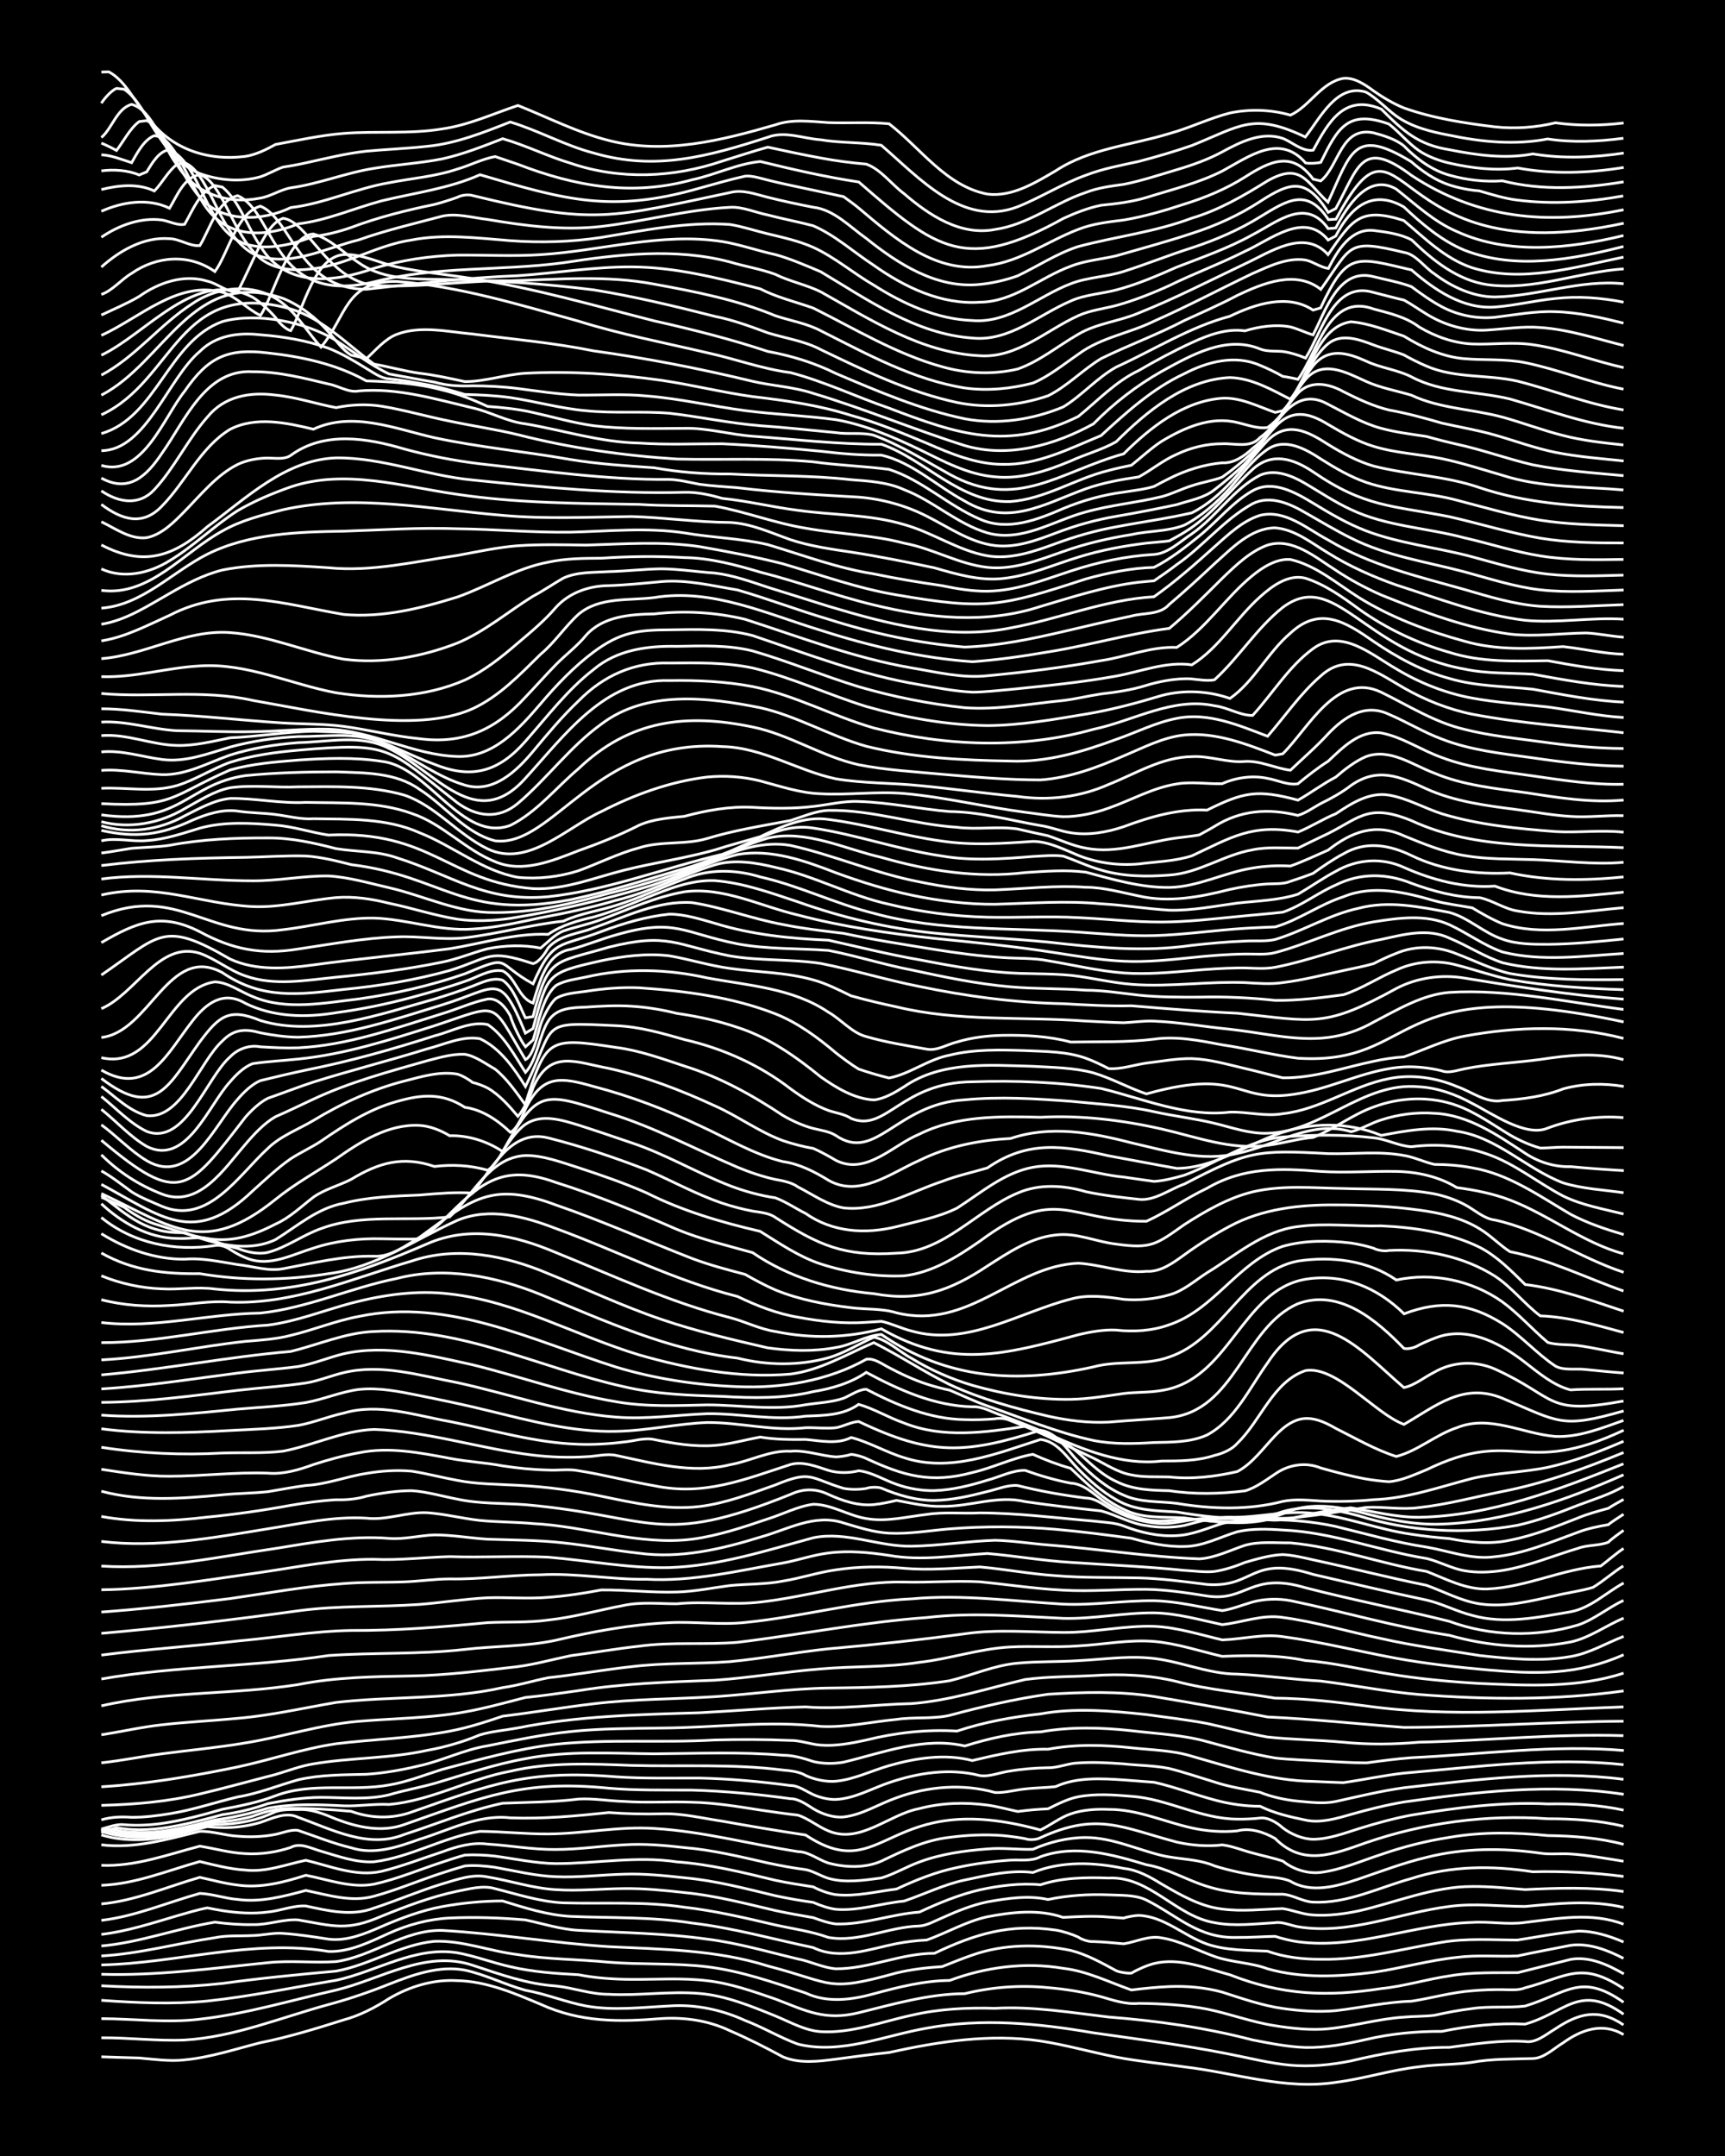 <?xml version="1.0" encoding="UTF-8"?><svg id="a" xmlns="http://www.w3.org/2000/svg" width="1920" height="2400" viewBox="0 0 192 240"><defs><style>.b{fill:none;stroke:#fff;stroke-miterlimit:10;stroke-width:.3px;}.c{stroke-width:0px;}</style></defs><rect class="c" width="192" height="240"/><path class="b" d="M11.28,228.96c1.36.05,2.86.09,4.21.13,1.64.14,3.41.4,5.06.21,2.86-.27,5.66-1.21,8.43-1.91,3.13-.62,6.23-1.58,9.27-2.54,1.79-.48,3.51-1.38,5.06-2.38,2.27-1.34,4.94-2.15,7.59-1.99,3.25.07,6.33,1.39,9.27,2.63,4.45,2.03,8.74,1.98,13.49,1.59,2.57-.16,5.25.23,7.59,1.36,1.98.85,4.01,1.88,5.9,2.91,1.85.77,3.97.5,5.9.25,1.92-.27,3.97-.53,5.9-.74,5.5-1.21,11.24-2.12,16.86-1.28,2.82.43,5.64,1.24,8.43,1.79,2.48.48,5.09.72,7.59,1.09,5.6.65,11.17,2.6,16.86,1.72,3.1-.39,6.16-1.39,9.27-1.73,1.92-.29,3.99-.21,5.9-.5,2.19-.4,4.53-.35,6.74-.42,1.25-.02,2.35-1.13,3.37-1.74,2.02-1.46,4.4-2.32,6.74-.92"/><path class="b" d="M11.28,226.84c3.07-.02,6.2.38,9.27.25,5.52-.33,10.73-2.51,16.02-3.95,2.26-.61,4.57-1.4,6.74-2.27,2.63-1.04,5.57-2.1,8.43-1.56,2.29.49,4.49,1.63,6.74,2.24,2.37.43,4.44,1.31,6.74,1.75,3.05.55,6.21.15,9.27,0,2.88-.21,5.81.41,8.43,1.61,1.98.75,3.92,1.92,5.9,2.64,4.8,1.18,9.64-.97,14.33-1.78,6.14-1.14,12.44-.54,18.55.52,5.05.72,10.17,1.37,15.17,2.38,2.21.43,4.5,1.02,6.74,1.22,2.22.2,4.56-.03,6.74-.47,3.58-.85,7.26-1.54,10.96-1.51,2.77-.37,5.62-.83,8.43-.66,1.22.22,2.38-.82,3.37-1.4,2.57-1.72,4.81-2.35,7.59-.44"/><path class="b" d="M11.28,224.71c3.63.02,7.33.5,10.96.06,5.14-.58,10.15-2.1,15.17-3.24,4.95-1.19,9.96-4.51,15.17-2.77,3.01.99,6.08,2.11,9.27,2.31,1.94.2,3.92.94,5.9.93,3.35.19,6.77-.38,10.12-.09,2.92.24,5.74,1.41,8.43,2.5,1.61.66,3.29,1.63,5.06,1.75,3.45.2,6.79-1.12,10.12-1.83,3.01-.71,6.19-.86,9.27-.77,4.23-.24,8.46.48,12.64.97,5.39.42,10.79,1.18,16.02,2.55,1.91.37,3.95.78,5.9.84,2.25.05,4.56-.39,6.74-.89,2.73-.64,5.62-.92,8.43-.9,3.03-.62,6.18-.96,9.27-.81,4.47-1.25,6.08-4.6,10.96-1.1"/><path class="b" d="M11.28,222.67c3.91.28,7.89.46,11.8.08,4.8-.51,9.58-1.52,14.33-2.31,4.48-.96,8.77-3.82,13.49-3.06,1.97.35,3.95,1.12,5.9,1.55,2.46.58,5.07.76,7.59.89,1.91.38,3.96.51,5.9.52,2.78.02,5.66-.19,8.43.15,2.59.29,5.14,1.2,7.59,2.04,3.41,1.3,5.48,2.45,9.27,1.52,3.87-.95,7.78-2.1,11.8-2.12,3-.74,6.19-.98,9.27-.67,1.95.16,4.01.49,5.9,1.01,1.33.38,2.8.89,4.21.74,2.51.03,5.12.16,7.59.64,2.52.51,5.03,1.47,7.59,1.85,1.91.31,3.97.52,5.9.34,2.8-.28,5.61-1.12,8.43-1.3,1.05-.1,2.33-.07,3.37-.2,1.33-.3,2.85-.59,4.21-.75,1.92-.29,3.99-.05,5.9-.28,4.61-1.4,6.2-3.79,10.96-.42"/><path class="b" d="M11.28,221.05c4.48.25,9.03.23,13.49-.26,4.28-.59,8.37-.98,12.64-1.37,3.75-.68,7.13-2.95,10.96-3.32,3.13-.11,6.19,1.12,9.27,1.48,3.33.55,6.77.51,10.12.85,3.63.29,7.34.07,10.96.51,3.74.46,7.39,1.74,10.96,2.92,2.38,1.13,5.14.76,7.59.08,2.73-.74,5.58-1.46,8.43-1.48,4.03-1.5,8.39-2.07,12.64-1.35,2.64.3,5.11,1.54,7.59,2.41,1.34-.17,2.86-.32,4.21-.38,1.95-.08,4.02.1,5.9.62,2.18.7,4.46,1.5,6.74,1.82,1.91.27,3.97.42,5.9.24,2.79-.32,5.62-.97,8.43-1.05,2.22-.34,4.49-1,6.74-1.16,1.05-.1,2.32-.14,3.37-.13.75.01,1.81.11,2.53-.2,4.7-1.24,6.24-3.05,10.96.09"/><path class="b" d="M11.28,219.77c6.2.19,12.39-.67,18.55-1.29,2.5-.27,5.09.05,7.59-.12,4.08-.59,7.58-3.57,11.8-3.47,6.19.35,12.36,1.41,18.55,1.81,5.93.29,11.98.34,17.7,2.15,7.43,1.93,6.44,2.96,14.33.77,1.62-.39,3.4-.6,5.06-.7,1.05-.42,2.3-.92,3.37-1.29,3.49-1.23,7.37-1.26,10.96-.51,1.76.44,3.48,1.4,5.06,2.26.39.17,1.26.31,1.69.26.7-.42,1.74-.87,2.53-1.07,2.84-.69,5.72.53,8.43,1.26,5.78,2.26,10.76,2.48,16.86,1.53,2.53-.25,5.07-1.05,7.59-1.41,2.48-.44,5.09-.33,7.59-.36,1.93-.49,3.97-1,5.9-1.48,2.07-.36,4.15.61,5.9,1.62"/><path class="b" d="M11.28,218.73c8.45-.18,16.82-2.92,25.29-1.5,2.38.08,4.63-1.08,6.74-2.03,2.1-.95,4.44-1.58,6.74-1.69,2.78-.13,5.65-.03,8.43.21,1.92.41,3.92,1.05,5.9,1.16,4.77.27,9.6.31,14.33.98,3.41.42,6.78,1.42,10.12,2.21,1.38.26,2.8.99,4.21,1.09,3.7.02,7.24-1.73,10.96-1.72,4.56-2.17,8.37-3.32,13.49-2.59.78.12,1.81.45,2.53.78.36.28,1.23.55,1.69.5,1.06.03,2.32.15,3.37.25,1.36-.21,2.79-.95,4.21-.66,2.04.32,3.97,1.39,5.9,2.07,1.88.67,4.03.67,5.9,1.37,3.8,1.09,7.92.88,11.8.39,3.08-.45,6.17-1.34,9.27-1.66,2.2-.29,4.53-.06,6.74-.16,1.92-.42,3.98-.79,5.9-1.18,2.04-.28,4.12.52,5.9,1.45"/><path class="b" d="M11.28,217.73c4.26-.24,8.44-1.4,12.64-2.03,1.35-.28,2.85-.17,4.21-.24,1.07-.02,2.3-.33,3.37-.24,1.66.11,3.42.38,5.06.64,2.04.26,4.07-.6,5.9-1.4,2.14-.93,4.44-1.79,6.74-2.22,2.19-.4,4.52-.63,6.74-.63,2.45.76,5,1.58,7.59,1.72,4.48.19,9.04.03,13.49.74,4.55.53,9.01,1.79,13.49,2.73,2.99,1.45,6.25.16,9.27-.44,1.05-.2,2.31-.36,3.37-.4,2.23-.8,4.41-2.08,6.74-2.59,2.72-.52,5.76-.87,8.43.07,1.64-.09,3.42-.19,5.06-.04.41.03,1.28.09,1.69.12.39-.15,1.26-.3,1.69-.3,2.81.1,5.03,2.29,7.59,3.19,2.14.73,4.52.68,6.74.79,1.85.68,3.94.91,5.9.9,4.56.1,9.02-1.15,13.49-1.89,2.76-.47,5.65-.25,8.43-.25,2.21-.35,4.52-.79,6.74-.99,1.71-.03,3.5.54,5.06,1.21"/><path class="b" d="M11.28,216.62c4.29-.38,8.41-1.95,12.64-2.65,1.35.18,2.85.3,4.21.27,1.67.06,3.4-.64,5.06-.52,3.94.68,5.42,1.27,9.27-.41,2.72-1.1,5.55-2.18,8.43-2.78,1.34-.26,2.86-.69,4.21-.29,2.48.62,5.01,1.46,7.59,1.58,4.48.13,9.03-.19,13.49.49,3.4.39,6.79,1.19,10.12,1.97,1.94.43,4.03.71,5.9,1.39,3.4.6,6.72-1.19,10.12-1.27.82-.04,1.79-.59,2.53-.9,1.59-.72,3.34-1.44,5.06-1.79,2.18-.39,4.56-.75,6.74-.26,2.18-.46,4.51-.61,6.74-.52,1.37.07,2.94-.03,4.21.58,3.52,1.77,5.8,4.3,10.12,4.16,1.35.02,2.87-.1,4.21-.12.72.24,1.77.5,2.53.6,6.57.89,12.88-1.97,19.39-2.15,1.93-.13,3.99.28,5.9,0,3.62-.43,7.44-1.16,10.96.2"/><path class="b" d="M11.28,215.33c2.86-.33,5.68-1.26,8.43-2.07,1.06-.3,2.29-.68,3.37-.88.45.09,1.24.24,1.69.31,1.63.26,3.42.37,5.06.15,1.37-.13,2.83-.75,4.21-.67,2.48.53,5.12,1.18,7.59.23,2.52-.82,5.05-1.92,7.59-2.69,1.61-.47,3.36-1.14,5.06-.77,2.51.41,5.03,1.27,7.59,1.41,2.5.17,5.09-.1,7.59-.12,2.22-.03,4.54.2,6.74.45,3.41.33,6.79,1.22,10.12,2,1.35.29,2.86.56,4.21.79.73.27,1.74.63,2.53.7,3.11.1,6.18-1.1,9.27-1.32,2.14-1,4.44-1.95,6.74-2.48,2.18-.47,4.51-.77,6.74-.56,2.4-.81,5.07-.84,7.59-.75,4.57-.23,7.48,4.27,11.8,4.97,2.2.43,4.53.12,6.74,0,.78-.13,1.77.32,2.53.45,5.72.95,11.26-1.56,16.86-2.26,2.77-.38,5.65,0,8.43,0,3.61-.33,7.39-.74,10.96.11"/><path class="b" d="M11.28,213.77c3.77-.44,7.33-1.99,10.96-3,1.38.05,2.84.57,4.21.67,2.56.35,5.14-.34,7.59-1,2.46.5,5.08,1.35,7.59.64,2.55-.69,5.07-1.78,7.59-2.59.75-.25,1.77-.57,2.53-.78,1.06-.1,2.32,0,3.37.16,2.21.39,4.49.96,6.74,1.04,2.5.11,5.09-.22,7.59-.28,2.22-.08,4.54.16,6.74.4,3.42.31,6.79,1.2,10.12,2,1.34.29,2.86.55,4.21.74.72.32,1.74.68,2.53.77,2.54.2,5.08-.68,7.59-.92,2.22-.75,4.43-1.85,6.74-2.34,2.45-.52,5.07-1.15,7.59-.84,3.17-1.29,6.82-1.15,10.12-.45,1.51.15,2.94.95,4.21,1.74,2.08,1.2,4.31,2.51,6.74,2.78,2.21.29,4.53.02,6.74-.05,1.07.16,2.28.66,3.37.71,1.65.12,3.44-.11,5.06-.45,4.19-.95,8.29-2.72,12.64-2.72,1.93-.02,3.98.19,5.9.34,3.63-.17,7.35-.3,10.96.22"/><path class="b" d="M11.28,211.94c3.78-.35,7.34-1.92,10.96-2.96,1.35.29,2.84.71,4.21.86,2.57.37,5.16-.31,7.59-1.09,2.47.47,5.05,1.47,7.59.99,2.57-.56,5.09-1.64,7.59-2.45.75-.25,1.76-.59,2.53-.79,1.06-.06,2.32,0,3.37.12,2.21.3,4.5.8,6.74.83,4.49,0,9.01-.87,13.49-.19,3.71.27,7.36,1.18,10.96,2.05,1.34.29,2.86.52,4.21.73.71.39,1.73.76,2.53.87,2.23.24,4.54-.36,6.74-.63,2.14-1,4.42-1.92,6.74-2.39,1.9-.42,3.96-.69,5.9-.82,1.07-.07,2.38.16,3.37-.38,3.89-1.41,8.01-.26,11.8.89,2.34.39,4.49,1.71,6.74,2.4,2.7.87,5.63.88,8.43.88,1.11.07,2.25.83,3.37.88,3.8.19,7.37-1.64,10.96-2.63,4.37-1.43,8.98-1.45,13.49-.75,3.37-.08,6.77.09,10.12.52"/><path class="b" d="M11.28,209.87c3.78-.14,7.36-1.64,10.96-2.65,1.63.4,3.38.85,5.06.95,2.31.26,4.54-.63,6.74-1.09,2.73.65,5.6,1.87,8.43,1.23,2.26-.55,4.53-1.44,6.74-2.16,1.6-.6,3.34-1.1,5.06-.87,2.5.15,5.07.63,7.59.6,2.51,0,5.08-.39,7.59-.52,2.22-.15,4.54.06,6.74.31,3.12.26,6.23,1.02,9.27,1.71,1.34.29,2.85.57,4.21.74.81.15,1.75.74,2.53.97,1.9.55,3.98.21,5.9-.04,1.41-.42,2.84-1.27,4.21-1.77,2.4-.9,5.05-1.27,7.59-1.46,1.64-.16,3.42.09,5.06.04,1.82-.8,3.9-1.32,5.9-1.31,2.91,0,5.65,1.32,8.43,1.99,1.93.46,4.05.37,5.9,1.17,1.6.5,3.39.89,5.06,1.1,1.06.18,2.37.16,3.37.6,2.33,1.4,5.2.56,7.59-.24,2.48-.84,5.03-1.82,7.59-2.42,4.12-1.04,8.45-1.06,12.64-.46,1.04.17,2.32.01,3.37.09,1.94.12,3.98.51,5.9.81"/><path class="b" d="M11.28,207.64c3.75.16,7.38-1.19,10.96-2.13,1.65.26,3.38.76,5.06.83,1.68.11,3.47-.15,5.06-.69,1.07-.58,2.31.13,3.37.42,1.88.55,3.91,1.3,5.9,1.18,4.06-.5,7.78-2.77,11.8-3.39,2.5.02,5.08.31,7.59.29,3.92-.02,7.87-.87,11.8-.61,5.41.32,10.68,1.75,16.02,2.58,1.18.01,2.28.93,3.37,1.27,1.87.51,4.1.58,5.9-.22,2.39-1.15,4.91-2.36,7.59-2.64,1.92-.26,3.97-.35,5.9-.2.75.07,1.79.21,2.53.35.44.18,1.27.12,1.69-.12,6.3-2.89,9.07-1.12,15.17.5,1.61.36,3.41.51,5.06.31,1.09.12,2.31.63,3.37.9,1.05.29,2.33.56,3.37.9,1.13.92,2.75,1.44,4.21,1.26,2.3-.29,4.55-1.29,6.74-2,2.44-.85,5.04-1.51,7.59-1.9,3.6-.63,7.33-.56,10.96-.2,2.81.04,5.7.25,8.43.98"/><path class="b" d="M11.28,205.36c3.71.46,7.4-.63,10.96-1.5,1.37-.04,2.85.47,4.21.54,1.36.12,2.88.07,4.21-.2.77-.15,1.73-.58,2.53-.44,1.92.65,3.92,1.46,5.9,1.93,2.55.83,5.18-.08,7.59-.94,3.3-1.01,6.58-2.8,10.12-2.39,3.65.14,7.34-.21,10.96-.59,1.93.14,3.97.19,5.9.14,2.24-.08,4.54.5,6.74.82,3.06.55,6.2,1.08,9.27,1.54,8.91,5.9,8.88-5.33,26.13-.56,1.09-.51,2.22-1.41,3.37-1.79,1.3-.46,2.84-.56,4.21-.5,3.2-.03,6.2,1.38,9.27,2.06,1.62.36,3.41.5,5.06.33,1.44-.38,2.95.13,4.21.84,3.12,3.15,6.51,1.75,10.12.48,6.46-2.23,13.41-3.16,20.23-2.67,2.81,0,5.69.17,8.43.84"/><path class="b" d="M11.28,204.26c2.73.82,5.69.62,8.43-.05,1.07-.25,2.3-.63,3.37-.87.76.08,1.77.12,2.53.09,1.08-.04,2.34-.25,3.37-.56,1.31-.44,2.85-1.23,4.21-.57,3.74,1.34,7.8,3.53,11.8,1.91,3.63-1.17,7.22-2.69,10.96-3.48,2.79-.11,5.66-.11,8.43-.46,1.64-.1,3.41.21,5.06.26,2.5.18,5.09-.01,7.59.09,2.52.05,5.1.48,7.59.87,1.35.2,2.86.42,4.21.57,1.14.37,2.26,1.3,3.37,1.75,3.55,1.5,6.74-1.85,10.12-2.48,2.44-.65,5.09-.73,7.59-.39,1.07.14,2.32.49,3.37.71.41-.06,1.27-.15,1.69-.19.41-.04,1.27-.09,1.69-.11,1.02-.51,2.24-1.13,3.37-1.34,1.91-.36,3.98-.21,5.9-.05,4.02.28,7.72,2.53,11.8,2.54.74.02,1.79-.03,2.53-.12.89-.1,1.9.52,2.53,1.1.91.7,2.21,1.25,3.37,1.26,1.7,0,3.45-.66,5.06-1.17,1.9-.59,3.94-1.16,5.9-1.52,4.99-.83,10.1-1.49,15.17-1.24,2.8-.05,5.68.09,8.43.69"/><path class="b" d="M11.28,203.87c2.42.79,5.1.79,7.59.31,1.67-.24,3.38-.97,5.06-1.09,1.67.02,3.47-.22,5.06-.74.45-.14,1.26-.49,1.69-.68.75-.25,1.75-.25,2.53-.23,1.47-.09,2.89.51,4.21,1.06,2.4.92,5.09,1.51,7.59.6,8.81-3.07,13.1-5,22.76-4.04,3.06.26,6.2.19,9.27.21,3.65.11,7.35.46,10.96.96.88-.01,1.82.67,2.53,1.12.96.58,2.23,1.02,3.37.91,2.07-.23,3.96-1.47,5.9-2.14,3.47-1.28,7.38-1.59,10.96-.58,1.07.06,2.31-.31,3.37-.4,1.05-.13,2.32-.13,3.37-.26,2.34-1.07,5.08-.91,7.59-.74,1.05.08,2.32.18,3.37.26,2.25.5,4.51,1.38,6.74,1.97,1.6.44,3.39.7,5.06.7,1.55.78,3.37,1.19,5.06,1.54,1.66.36,3.47-.18,5.06-.64,1.9-.54,3.95-1.05,5.9-1.38,8.06-1.14,16.35-2.09,24.45-.85"/><path class="b" d="M11.28,203.56c4.14,1.47,8.55.3,12.64-.73,1.38-.06,2.89-.27,4.21-.65,1.32-.5,2.79-.89,4.21-.87,2.21-.03,4.54.12,6.74.32,2.16.79,4.57.87,6.74.08,9.03-3.16,12.91-4.72,22.76-3.92,3.06.21,6.2.13,9.27.14,3.36.07,6.78.39,10.12.83.86-.02,1.78.66,2.53,1,.71.33,1.74.58,2.53.55,2.06-.09,3.99-1.21,5.9-1.86,3.21-1.1,6.78-1.66,10.12-.8,1.08.17,2.3-.37,3.37-.5,1.34-.23,2.86-.35,4.21-.37,1.08.04,2.29-.51,3.37-.53,1.64-.12,3.42-.02,5.06.1,1.64.18,3.44.18,5.06.51,1.66.41,3.42,1.01,5.06,1.51,1.6.54,3.41.81,5.06,1.14,1.29.53,2.83.85,4.21.99,1.34.12,2.88.32,4.21.04,2.49-.55,5.06-1.18,7.59-1.53,8.09-.91,16.32-1.98,24.45-.94"/><path class="b" d="M11.28,203.83c.79-.43,1.71-.05,2.53.06,1.06.13,2.31.14,3.37.05,2.26-.2,4.55-.79,6.74-1.35,1.97-.25,4-.72,5.9-1.31,2.77-.52,5.64-.4,8.43-.26,1.65.06,3.41-.24,5.06-.15,4.66-.42,8.91-2.85,13.49-3.7,4.41-1.04,9-.82,13.49-.65,5.61.16,11.27-.2,16.86.52.79.07,1.84.17,2.53.61,1,.45,2.27.73,3.37.63,2.02-.2,3.97-1.17,5.9-1.73,2.97-.85,6.23-1.36,9.27-.57,2.75-.65,5.58-1.32,8.43-1.26,3.04-.58,6.2-.49,9.27-.16,2.22.25,4.59.27,6.74.94,4.4,1.25,8.87,2.74,13.49,2.8,1.05.05,2.32.11,3.37.14,2.22-.32,4.52-.81,6.74-1.06,8.11-.69,16.31-1.81,24.45-.94"/><path class="b" d="M11.28,203.99c.46-.14,1.24-.4,1.69-.53.46.07,1.23.18,1.69.2,1.07.06,2.31,0,3.37-.15,2.26-.3,4.55-.92,6.74-1.51,1.68-.22,3.46-.65,5.06-1.23,1.91-.37,3.95-.69,5.9-.69,2.5,0,5.13.31,7.59-.29,1.63-.49,3.42-.81,5.06-1.27,3.33-.99,6.69-2.14,10.12-2.75,4.71-.92,9.57-.58,14.33-.54,4.76-.03,9.58-.25,14.33.16,1.11-.01,2.33.35,3.37.7,1.04.26,2.32.26,3.37.07,4.39-1.05,8.92-2.86,13.49-1.8,2.71-.86,5.58-1.5,8.43-1.57,3.33-.59,6.76-.5,10.12-.13,2.79.34,5.71.45,8.43,1.22,2.48.67,5.05,1.4,7.59,1.82,1.63.18,3.42.23,5.06.33,1.64.08,3.42.21,5.06.21,1.64-.22,3.41-.46,5.06-.58,7.85-.37,15.74-1.47,23.6-.8"/><path class="b" d="M11.28,203.61c.77-.21,1.72-.59,2.53-.49,1.36.12,2.87.05,4.21-.14,2.26-.32,4.56-.95,6.74-1.58,1.96-.36,4.03-.78,5.9-1.5,4.04-1.54,8.49-.44,12.64-1.2,2-.33,3.98-1.13,5.9-1.73,4.16-1.1,8.36-2.31,12.64-2.8,5.87-.62,11.82-.13,17.7-.48,2.78-.07,5.65-.07,8.43.05,1.08-.02,2.3.45,3.37.52,1.66.13,3.44-.2,5.06-.56,3.29-.82,6.73-1.21,10.12-1,2.99-1,6.15-1.57,9.27-1.91,3.87-.71,7.92-.34,11.8.07,2.22.31,4.55.58,6.74.99,2.22.48,4.51,1.11,6.74,1.51,2.77.3,5.65.32,8.43.58,2.79.28,5.64.25,8.43,0,7.58-.18,15.17-.96,22.76-.73"/><path class="b" d="M11.28,202.58c1.07-.32,2.27-.37,3.37-.28,1.37,0,2.87-.17,4.21-.4,2.55-.4,5.08-1.27,7.59-1.87,2.29-.37,4.53-1.29,6.74-1.91,2.47-.57,5.08-.55,7.59-.61,1.95-.13,4-.49,5.9-.95,2.56-.56,4.99-1.81,7.59-2.22,3.05-.62,6.17-1.27,9.27-1.59,3.34-.35,6.76-.34,10.12-.39,5.88-.03,11.84-.86,17.7-.18,2.81.14,5.65-.52,8.43-.78,1.92-.29,4.01-.02,5.9-.45,3.59-.97,7.28-1.83,10.96-2.35,3.91-.24,7.92-.36,11.8.25,4.21.71,8.46,1.46,12.64,2.28,5.05.23,10.13.78,15.17,1.16,8.15-.02,16.3-.63,24.45-.69"/><path class="b" d="M11.28,200.97c3.66-.1,7.38-.4,10.96-1.27,2.8-.66,5.65-1.46,8.43-2.17,1.35-.4,2.82-.96,4.21-1.18,4.17-.71,8.5-.58,12.64-1.5,1.99-.35,4.04-.95,5.9-1.73,1.32-.4,2.86-.52,4.21-.77,6.66-1.34,13.47-1.49,20.23-1.69,3.92-.2,7.88-.56,11.8-.65,3.92.3,7.88-.29,11.8-.37,4.3-.33,8.47-1.7,12.64-2.68,2.48-.34,5.09-.3,7.59-.44,3.09-.2,6.26-.08,9.27.66,3.57.95,7.32,1.23,10.96,1.85,3.37.03,6.78.43,10.12.87,9.5,1.33,19.12.43,28.66.11"/><path class="b" d="M11.28,198.9c5.09-.31,10.19-1.18,15.17-2.21,3.65-.78,7.26-2.04,10.96-2.58,4.19-.52,8.49-.61,12.64-1.4,1.98-.37,4-1.02,5.9-1.67,3.36-.4,6.76-.99,10.12-1.38,4.46-.54,9.01-.51,13.49-.79,4.2-.28,8.43-.9,12.64-.96,4.49-.05,9.04-.13,13.49-.81,2.51-.61,4.99-1.74,7.59-1.96,2.21-.21,4.53-.13,6.74-.28,2.5-.12,5.08-.5,7.59-.32,3.42.2,6.68,1.81,10.12,1.82,3.08.14,6.2.6,9.27.77,3.64.45,7.3,1.19,10.96,1.5,7.54.58,15.26.65,22.76-.4"/><path class="b" d="M11.28,196.23c2.23-.23,4.52-.71,6.74-1,3.07-.41,6.22-.69,9.27-1.21,4.22-.68,8.37-2.05,12.64-2.41,3.92-.33,7.92-.34,11.8-1.04,2.24-.4,4.54-1.04,6.74-1.61,1.94-.19,3.97-.49,5.9-.76,5.01-.81,10.12-.97,15.17-1.16,3.93-.27,7.88-.95,11.8-1.26,3.63-.32,7.35-.16,10.96-.73,3.38-.37,6.71-1.53,10.12-1.71,2.5-.13,5.09.07,7.59-.12,2.78-.15,5.64-.73,8.43-.5,2.56.22,5.1,1.08,7.59,1.66,3.08-.11,6.23-.18,9.27.47,3.1.22,6.21,1,9.27,1.48,3.32.56,6.75.87,10.12,1.07,5.34.22,10.87.54,16.02-1.15"/><path class="b" d="M11.28,193.11c2.22-.34,4.51-.87,6.74-1.11,2.78-.32,5.65-.45,8.43-.72,3.68-.31,7.33-1.15,10.96-1.77,6.16-.71,12.46-.29,18.55-1.65,1.67-.23,3.41-.77,5.06-1.1,3.08-.33,6.2-.9,9.27-1.23,3.62-.45,7.33-.29,10.96-.56,3.65-.35,7.31-1.04,10.96-1.43,5.06-.44,10.14-.99,15.17-1.67,3.62-.53,7.32-.17,10.96-.15,3.37.03,6.75-.79,10.12-.68,2.56.11,5.11.93,7.59,1.51,2.22-.07,4.51-.7,6.74-.36,4.23.57,8.44,1.64,12.64,2.41,3.32.6,6.75.99,10.12,1.29,5.47.48,10.01.6,15.17-1.69"/><path class="b" d="M11.28,189.89c7.2-1.65,14.65-1.22,21.92-2.37,4.16-.83,8.43-.88,12.64-.96,3.65-.07,7.33-.52,10.96-.94,2.26-.21,4.53-.86,6.74-1.32,2.5-.32,5.08-.78,7.59-1.05,3.62-.5,7.33-.13,10.96-.43,7.02-.85,14.01-2.26,21.07-2.76,5.04-.6,10.13-.14,15.17.09,3.37.09,6.76-.64,10.12-.61,2.55.04,5.11.78,7.59,1.31,2.22-.24,4.47-1.16,6.74-.8,3.68.49,7.32,1.6,10.96,2.35,3.6.82,7.32,1.3,10.96,1.89,3.32.36,6.8.7,10.12.11,2.06-.34,3.98-1.5,5.9-2.24"/><path class="b" d="M11.28,186.9c8.35-1.47,16.91-1.35,25.29-2.61,5.04-.35,10.15-.11,15.17-.68,3.35-.4,6.81-.31,10.12-1.02,4.14-.98,8.39-1.76,12.64-1.96,2.79-.14,5.65.28,8.43-.02,6.21-.61,12.3-2.34,18.55-2.63,5.62-.52,11.25.26,16.86.59,3.36.15,6.76-.42,10.12-.38,2.54.05,5.09.71,7.59,1.1,1.09-.16,2.32-.66,3.37-.96,1.32-.36,2.87-.4,4.21-.15,5.9,1.22,11.73,2.95,17.7,3.86,4.34,1.23,9.04,1.61,13.49.74,2.1-.45,3.95-1.84,5.9-2.65"/><path class="b" d="M11.28,184.24c5.03-.65,10.14-.98,15.17-1.57,4.2-.37,8.42-1.1,12.64-1.17,5.06.03,10.14-.39,15.17-.87,2.22-.11,4.54.02,6.74-.29,2.83-.3,5.64-1.11,8.43-1.63,1.92-.41,3.96-.18,5.9-.18,3.08-.31,6.2.17,9.27-.19,5.35-.59,10.58-2.36,16.02-2.23,2.78.07,5.65-.17,8.43-.03,3.07.3,6.19.78,9.27.93,3.07.18,6.21-.11,9.27-.09,2.23.03,4.54.39,6.74.74,4.43.68,4.88-2.73,10.96-.92,5.29,1.37,10.72,2.42,16.02,3.74,4.55,1.68,9.69,1.79,14.33.41,1.79-.6,3.36-1.95,5.06-2.73"/><path class="b" d="M11.28,181.82c7.32-.64,14.64-1.5,21.92-2.51,4.46-.61,9.01-.39,13.49-.71,2.51-.2,5.08-.61,7.59-.74,2.22-.07,4.53.14,6.74-.05,1.95-.14,3.99-.45,5.9-.82,2.79-.03,5.64.32,8.43.23,1.95-.05,3.97-.47,5.9-.72,1.93-.19,3.99-.12,5.9-.5,1.95-.31,3.94-.98,5.9-1.25,2.48-.38,5.09-.4,7.59-.17,2.78.24,5.65-.03,8.43-.15,2.79.24,5.63.79,8.43.97,3.06.26,6.21.18,9.27.25,2.51.06,5.1.42,7.59.73,5.31.38,4.83-3.32,11.8-1.12,4.19.96,8.43,1.98,12.64,2.86,1.69.39,3.38,1.28,5.06,1.7,3.58,1.02,7.38.21,10.96-.4,2.22-.41,3.97-2.16,5.9-3.2"/><path class="b" d="M11.28,179.45c4.77-.35,9.58-.91,14.33-1.5,4.19-.6,8.41-1.38,12.64-1.67,2.21-.19,4.53-.11,6.74-.19,1.65-.06,3.41-.32,5.06-.33,3.36.07,6.76-.45,10.12-.46,3.93-.21,7.88.55,11.8.5,5.11.28,10.17-.94,15.17-1.81,1.66-.3,3.38-.91,5.06-1.11,2.22-.3,4.55-.07,6.74.26,3.62.65,7.33,0,10.96-.21,3.07.26,6.19.81,9.27.99,4.2.29,8.46.46,12.64.89,1.05.05,2.32.24,3.37.12,1.09-.16,2.36-.57,3.37-1,1.32-.38,2.84-.83,4.21-.88,1.07.05,2.33.34,3.37.58,4.21.9,8.43,1.99,12.64,2.84,1.92.69,3.86,1.75,5.9,2.06,2.81.44,5.7-.31,8.43-.9,1.34-.34,2.9-.52,4.21-.93,1.11-.66,2.27-1.71,3.37-2.38"/><path class="b" d="M11.28,176.97c5.93-.08,11.84-1.11,17.7-1.93,4.18-.6,8.41-1.49,12.64-1.46,2.79.13,5.64-.23,8.43-.3,3.63.12,7.33-.1,10.96.06,4.48.37,8.97,1.26,13.49,1.16,5.47-.18,10.78-1.89,16.02-3.32,3.68-.75,7.29,1.01,10.96.94,3.08-.05,6.2-.56,9.27-.66,1.93.04,3.97.37,5.9.52,5.61.44,11.23,1.34,16.86,1.55,1.74-.11,3.43-.97,5.06-1.51,1.61-.46,3.41-.25,5.06-.27,5.15.46,10.09,2.34,15.17,3.18,2.15.84,4.36,2.03,6.74,1.95,4.31-.17,8.35-2.24,12.64-2.56.76-.57,1.74-1.43,2.53-1.95"/><path class="b" d="M11.28,174.33c6.5.42,12.99-1.03,19.39-1.96,4.17-.68,8.4-1.46,12.64-1.12,1.67.13,3.4-.33,5.06-.39,1.94,0,3.97.36,5.9.48,2.79.1,5.66.09,8.43.41,2.8.29,5.64.85,8.43,1.15,4.57.62,9.14-.44,13.49-1.79,3.05-.84,6.04-2.65,9.27-1.58,1.62.48,3.36,1.05,5.06,1.14,2.23.11,4.53-.29,6.74-.48,3.9-.31,7.9-.29,11.8.05,2.79.24,5.65.62,8.43.99,1.88.53,3.93.98,5.9.92,2.06,0,3.98-1.06,5.9-1.64,1.61-.37,3.42-.31,5.06-.19,5.47.22,10.65,2.31,16.02,3.17,1.38.33,2.8,1.12,4.21,1.36,1.34.24,2.88.18,4.21-.03,2.88-.46,5.65-1.64,8.43-2.47,1.02-.39,2.37-.27,3.37-.68.34-.36,1.29-1.02,1.69-1.32"/><path class="b" d="M11.28,171.59c6.2.75,12.44-.41,18.55-1.41,3.61-.57,7.29-1.41,10.96-1.18,2.25.26,4.5-.71,6.74-.61,1.95.13,3.96.65,5.9.86,1.93.19,3.97.17,5.9.35,5.92.29,11.75,2.47,17.7,1.74,2.87-.38,5.7-1.33,8.43-2.26,1.65-.51,3.34-1.41,5.06-1.63,2.04.01,3.91,1.27,5.9,1.59,2.22.4,4.54-.21,6.74-.46,1.92-.3,3.97-.07,5.9-.17,4.2.01,8.46.56,12.64.91,1.06.14,2.36.15,3.37.55,1.84.72,3.92,1.2,5.9,1.07,1.73-.07,3.44-.84,5.06-1.35,1.32-.32,2.86-.38,4.21-.4,2.8-.08,5.69.13,8.43.73,3.34.81,6.71,1.79,10.12,2.3,2.49.43,5.01,1.43,7.59,1.07,3.21-.31,6.27-1.64,9.27-2.73,1.01-.4,2.3-.66,3.37-.84.35-.31,1.29-.89,1.69-1.16"/><path class="b" d="M11.28,168.81c3.89.71,7.9.54,11.8.07,3.09-.3,6.22-.75,9.27-1.31,1.63-.28,3.4-.53,5.06-.62,1.09.03,2.32-.07,3.37-.4,1.62-.34,3.4-.61,5.06-.61,1.67.11,3.42.63,5.06.94,2.47.54,5.08.43,7.59.62,14.18,1.25,14.75,4.81,29.5-1.15,1.41-.66,2.81-.67,4.21,0,1.55.71,3.33,1.31,5.06,1.14.76-.07,1.79-.29,2.53-.47,1.63.3,3.38.72,5.06.66,3.21.05,6.12-1.27,9.27-.52,2.77.41,5.64.73,8.43,1.03,1.67.43,3.31,1.43,5.06,1.64,1.34.24,2.88.24,4.21-.02,1.62-.42,3.36-.95,5.06-.92,3.09.09,6.19-.8,9.27-.43,3.71.35,7.27,1.82,10.96,2.33,1.34.21,2.86.38,4.21.48,2.19.43,4.54.67,6.74.18,2.59-.5,5.14-1.52,7.59-2.48,1.01-.43,2.31-.78,3.37-1.07.37-.26,1.29-.76,1.69-.99"/><path class="b" d="M11.28,166c4.4,1.18,9.01.82,13.49.4,1.64-.17,3.42-.17,5.06-.35,1.36-.23,2.85-.51,4.21-.69,2.28-.11,4.5-1,6.74-1.34,1.63-.29,3.41-.4,5.06-.25,1.66.26,3.41.72,5.06,1.02,2.19.44,4.52.42,6.74.55,3.09.15,6.24.57,9.27,1.21,3.58.74,7.29,1.59,10.96,1.15,2.89-.35,5.7-1.44,8.43-2.4,4.04-1.68,3.82-.76,7.59.38.75.15,1.78.14,2.53.01.43-.16,1.25-.18,1.69-.03,1.84.78,3.89,1.39,5.9,1.36,1.97-.02,4.01-.5,5.9-.99,1.05-.24,2.28-.77,3.37-.66,2.47.62,5.06,1.08,7.59,1.39,1.21,0,2.3,1.06,3.37,1.51,1.79.89,3.89,1.44,5.9,1.3,1.36-.11,2.84-.56,4.21-.53,2.81.06,5.74.18,8.43-.77,2.74-.81,5.73-.27,8.43.46,5.69,1.79,11.84,2.11,17.7,1.06,2.28-.51,4.57-1.37,6.74-2.23,1.66-.63,3.51-1.19,5.06-2.09"/><path class="b" d="M11.28,163.56c2.49.38,5.06.79,7.59.77,3.64,0,7.32-.48,10.96-.34,1.7.15,3.48-.38,5.06-.96,1.62-.53,3.38-1.01,5.06-1.31,3.34-.69,6.82,0,10.12.62,1.92.38,3.98.47,5.9.84,1.63.25,3.41.43,5.06.46,1.06.06,2.32-.14,3.37.08,2.81.44,5.63,1.19,8.43,1.67,5.58,1.16,9.99-.69,15.17-2.37,1.39-.38,2.91.24,4.21.66,1.04.32,2.32.31,3.37.04,1.45.15,2.86,1.05,4.21,1.51,1.3.47,2.83.73,4.21.7,1.98-.06,4.02-.57,5.9-1.16,1.35-.35,2.8-1.13,4.21-1.09,1.6.58,3.38,1.1,5.06,1.42,1.67.07,2.86,1.57,4.21,2.36,1.49.94,3.29,1.67,5.06,1.82,1.64.13,3.41-.3,5.06-.1,3.39.39,6.95.44,10.12-1.01,2.42-.86,5.15-.49,7.59.11,3,.82,6.14,1.5,9.27,1.38,7.04-.25,13.84-2.67,20.23-5.49"/><path class="b" d="M11.28,161.11c4.45.69,9,.89,13.49.64,2.22-.08,4.54.06,6.74-.21,3.37-.64,6.63-2.29,10.12-2.42,5.97.2,11.78,2.15,17.7,2.86,1.92.23,3.97.3,5.9.18,1.06-.02,2.32-.39,3.37-.14,4.12.87,8.44,2.08,12.64,1.03,2.23-.38,4.45-1.63,6.74-1.5,1.68-.16,3.4.52,5.06.63.42,0,1.28-.14,1.69-.28.44.02,1.29.26,1.69.46,4.15,1.93,7.22,2.81,11.8,1.56,2.26-.51,4.47-1.63,6.74-2.03,1.32.6,2.82,1.17,4.21,1.56,1.77,1.68,3.65,3.53,5.9,4.56,2.08,1.09,4.49.82,6.74.96,3.05.39,6.23.88,9.27.2,1.98.26,3.97-.54,5.9-.84,1.05-.19,2.31-.37,3.37-.49,2.49.41,5.05,1.07,7.59,1.06,7.91-.15,15.5-3.04,22.76-5.95"/><path class="b" d="M11.28,159.05c4.74.62,9.57.46,14.33.19,2.5-.13,5.1-.2,7.59-.57,1.68-.3,3.39-1.01,5.06-1.37,3.91-1.15,7.94.26,11.8.94,4.74.93,9.47,2.38,14.33,2.53,1.64.06,3.43-.04,5.06-.25,1.06-.09,2.31-.52,3.37-.27,2.18.44,4.51.83,6.74.65,1.67-.13,3.42-.63,5.06-.93,1.63.28,3.41.29,5.06.27,1.66.14,3.49.57,5.06-.22,2,.51,3.92,1.66,5.9,2.25,5.11,1.68,10.32-.48,15.17-2.03,1.89.2,2.99,2.06,4.21,3.29,1.21,1.25,2.68,2.55,4.21,3.4,2.03,1.24,4.46,1.23,6.74,1.38,2.76.46,5.63.84,8.43.63,1.64,0,3.42.19,5.06-.04,2.51-.28,5.09-.69,7.59-1.1,1.92-.1,3.97.29,5.9.02,3.11-.34,6.21-1.18,9.27-1.79,4.63-.9,9.13-2.54,13.49-4.34"/><path class="b" d="M11.28,157.53c5.06.37,10.15-.17,15.17-.67,2.5-.21,5.1-.34,7.59-.73,1.96-.35,3.92-1.21,5.9-1.46,2.24-.24,4.56.24,6.74.68,2.51.51,5.1,1.04,7.59,1.66,4.69,1.13,9.47,2.45,14.33,2.32,3.37-.05,6.75-.85,10.12-.98,3.65-.02,7.3,1,10.96.58,1.05-.03,2.32.12,3.37,0,.77-.13,1.73-.66,2.53-.69,8.04,3.84,11.84,3.63,20.23.97,1.91.29,2.95,2.21,4.21,3.47,1.43,1.48,3.14,2.96,5.06,3.76,1.83.84,3.96.66,5.9.91,3.88.65,7.98.78,11.8-.22,1.34-.28,2.86-.13,4.21-.04,1.93.09,3.98.04,5.9-.15,3.77-.13,7.35-1.42,10.96-2.36,2.75-.65,5.67-.67,8.43-1.24,2.88-.64,5.73-1.74,8.43-2.9"/><path class="b" d="M11.28,156.11c5.07-.03,10.15-.74,15.17-1.34,2.5-.29,5.1-.45,7.59-.82,1.39-.22,2.85-.83,4.21-1.15,4.19-1.02,8.53.33,12.64,1.11,5.89,1.27,11.67,3.38,17.7,3.84,3.36.27,6.77-.25,10.12-.38,3.64-.05,7.32.81,10.96.27,2.04-.08,4.16-.07,5.9-1.31,1.71.48,3.38,1.5,5.06,2.08,4.32,1.73,9.03,1.05,13.49.36,1.69.64,3.46,1.44,5.06,2.27,1.64,1.26,3.13,3,5.06,3.87,1.8.93,3.93.99,5.9,1.03,2.78.43,5.65.36,8.43.02,1.18-.33,2.36-1.22,3.37-1.89,1.46-1.03,3.39-1.35,5.06-.66,1.62.46,3.39.93,5.06,1.23.74.13,1.78.25,2.53.3,1.43-.11,2.9-.81,4.21-1.34,9.9-4.82,10.66.93,21.92-4.39"/><path class="b" d="M11.28,154.61c5.07-.3,10.14-1.12,15.17-1.76,2.21-.29,4.53-.44,6.74-.73,1.68-.29,3.4-1.02,5.06-1.42,4.75-1.07,9.68.2,14.33,1.22,5.34,1.31,10.58,3.22,16.02,4.12,3.32.59,6.76.42,10.12.35,3.63,0,7.35.66,10.96-.02,1.35-.21,2.91-.27,4.21-.72.75-.31,1.69-.99,2.53-1,3.4,1.76,7.07,3.33,10.96,3.38,1.06.04,2.32,0,3.37-.09.47-.12,1.26-.02,1.69.19,3.16,1.18,6.22,2.77,9.27,4.19,1.33.66,2.72,1.6,4.21,1.86,1.34.29,2.86.19,4.21.23,2.53.28,5.12-.03,7.59-.6,1.68-.88,2.92-2.66,4.21-3.99,2.26-2.36,3.97-2.44,6.74-.82,2.18,1.09,4.41,2.39,6.74,3.13,2.39-.61,4.4-2.43,6.74-3.2,3.65-1.49,7.31.67,10.96.97,2.61.12,5.17-.93,7.59-1.78"/><path class="b" d="M11.28,153.05c7.05-.6,14.03-2.01,21.07-2.61,3.07-.74,6.08-2.09,9.27-2.22,9.69-.56,18.57,4.1,27.82,6.14,3.57.85,7.3.97,10.96,1.08,3.36.2,6.82.27,10.12-.53,2.06-.33,4.17-.95,5.9-2.14,3.66,1.96,7.58,3.73,11.8,3.83,1.13-.08,2.32.66,3.37.99,1.66.62,3.43,1.32,5.06,2.02,3.96,1.78,8.21,3.54,12.64,3.03,1.95,0,4.03-.01,5.9-.63.86-.2,1.94-.65,2.53-1.35,2.63-2.51,3.94-6.84,7.59-8.09,3.45-.58,7.78,4.84,10.96,5.99,3.57-2.07,6.61-4.7,10.96-2.91,6.33,2.66,6.53,3.41,13.49,1.41"/><path class="b" d="M11.28,151.38c5.37-.27,10.68-1.48,16.02-2.06,1.65-.14,3.45-.24,5.06-.67,2.53-.6,5.03-1.64,7.59-2.11,9.97-2.1,19.4,2.73,28.66,5.65,4.36,1.31,8.94,2,13.49,2.17,4.89.21,10.03-.64,14.33-3.05.88-.15,1.79.56,2.53.93,1.31.7,2.81,1.39,4.21,1.84.74.24,1.76.52,2.53.67,1.35.57,2.83,1.27,4.21,1.76,3.89,1.34,7.77,2.98,11.8,3.84,2.19.44,4.53.37,6.74.23,1.96-.04,4.08-.02,5.9-.84,3.13-1.68,4.74-5.26,6.74-8.03,5.13-7.81,10.31-1.41,15.17,2.75,1.18-.23,2.31-1.18,3.37-1.7,2.04-1.2,4.58-1.31,6.74-.37,7.07,3.21,5.57,5.17,14.33,3.57"/><path class="b" d="M11.28,149.46c6.23.02,12.34-1.58,18.55-1.95,3.16-.41,6.21-1.63,9.27-2.45,3.55-.92,7.3-1.47,10.96-1.02,7.42.82,14.02,4.65,21.07,6.78,5.43,1.56,11.21,2.63,16.86,2.14,3.31-.42,6.26-2.22,9.27-3.5,2.85,1.43,5.58,3.25,8.43,4.66,3.47,1.61,7.24,2.65,10.96,3.52,2.18.49,4.51.78,6.74.67,2.21-.19,4.53-.32,6.74-.5,7.4-.72,8.28-10.04,14.33-12.68,4.62-1.73,8.79,1.86,11.8,4.97.5.12,1.28-.1,1.69-.38.73-.36,1.75-.8,2.53-1.02,3.33-.89,6.71.97,9.27,2.96,1.52,1.17,3.16,2.58,5.06,3.06,1.93-.14,3.97-.02,5.9-.13"/><path class="b" d="M11.28,147.22c5.92.7,11.8-.97,17.7-1.05,5.21-.55,10.06-2.82,15.17-3.85,5.36-1.38,10.98-.26,16.02,1.78,7.1,2.91,14.21,6.2,21.92,7.08,3.28.83,6.85.87,10.12-.04,1.74-.5,3.41-1.55,5.06-2.29,1.54.31,2.85,1.65,4.22,2.37,2.07,1.28,4.41,2.3,6.74,2.99,3.54,1.01,7.28,1.62,10.96,1.56,1.95-.03,3.98-.38,5.9-.65,1.35-.17,2.88-.09,4.21-.34,7.56-1.15,8.88-11.17,16.02-12.38,4.21-.67,7.97.92,10.96,3.85,4.04-1.53,7.29-1.21,10.96,1.1,2.09,1.35,3.83,3.36,5.9,4.73.98.52,2.31.23,3.37.37,1.35.13,2.86.3,4.21.39"/><path class="b" d="M11.28,144.68c2.45.64,5.07.8,7.59.64,2.22-.09,4.52-.56,6.74-.37,7.04.28,13.61-2.63,20.23-4.58,5.02-1.69,10.41-.62,15.17,1.4,4.2,1.69,8.35,3.66,12.64,5.11,3.84,1.31,7.86,2.25,11.8,3.16,2.48.34,5.12.44,7.59-.04,1.71-.25,3.34-1.34,5.06-1.45,7.3,5.03,15.15,5.49,23.6,3.61,2.74-.76,5.74-.11,8.43-1.1,5.9-1.96,8.22-9.5,14.33-10.68,3.74-.57,7.8-.09,10.96,2.11,4.04-.89,8.43.04,11.8,2.43,1.78,1.3,3.38,3.1,5.06,4.52,1.03.31,2.32.2,3.37.35,1.66.21,3.41.65,5.06.91"/><path class="b" d="M11.28,142.02c2.11.86,4.46,1.38,6.74,1.45,1.93.11,3.98-.25,5.9.02,8.5.89,15.95-1.71,23.6-5.02,4.76-2.1,9.73-1,14.33.95,6.38,2.57,12.7,5.55,19.39,7.25,1.66.43,3.34,1.29,5.06,1.55,3.9.81,7.95.74,11.8-.3,7.82,4.5,13.76,2.86,21.92.66,1.33-.32,2.84-.59,4.21-.52,1.95.22,4.05.09,5.9-.59,5.01-1.66,7.7-7.02,12.64-8.73,2.43-.69,5.1-.67,7.59-.37.76.11,1.8.34,2.53.58.39.23,1.24.36,1.69.25,4.06-.22,8.34.66,11.8,2.85,1.85,1.2,3.31,3.12,5.06,4.43,3.16.11,6.24,1.03,9.27,1.85"/><path class="b" d="M11.28,139.48c3.48,1.97,7.05,2.35,10.96,2.3,4.73.8,9.6.77,14.33,0,5.27-.67,9.61-3.8,14.33-5.93,3.57-1.5,7.51-.43,10.96.9,6.75,2.46,13.25,5.81,20.23,7.57,2.12,1.02,4.41,1.93,6.74,2.31,2.47.47,5.08.75,7.59.57.42-.03,1.27-.08,1.69-.11,1.09.23,2.29.82,3.37,1.08,6.18,1.75,11.91-2.07,17.7-3.56,1.91-.54,3.98-.26,5.9.03,1.65.14,3.46-.03,5.06-.5,1.54-.4,2.9-1.62,4.21-2.46,3.21-1.95,6.25-4.68,10.12-5.14,3.05-.42,6.2,0,9.27-.08,3.72.17,7.59.74,10.96,2.39,1.91.98,3.55,2.65,5.06,4.14,3.77.45,7.38,1.78,10.96,2.97"/><path class="b" d="M11.28,137.33c2.77,1.72,5.99,2.87,9.27,2.84,1.97-.17,3.97.3,5.9.6,1.65.17,3.38.78,5.06.46,3.33-.62,6.7-1.47,10.12-1.39,1.84.11,3.54-1.2,5.06-2.1,5.71-4.15,7.93-6.33,15.17-3.61,5.13,1.76,10.13,4,15.17,5.96,1.89.71,3.95,1.26,5.9,1.77,1.03.59,2.28,1.26,3.37,1.73,2.66,1.09,5.59,1.64,8.43,1.98,1.64.21,3.46.07,5.06.57,8.08,1.98,12.99-5.24,20.23-5.52,2.52.14,5.02,1.16,7.59.9,1.59.09,2.99-.96,4.21-1.84,1.57-1.14,3.34-2.27,5.06-3.18,3.59-1.94,7.78-2.41,11.8-2.37,3.07,0,6.23.15,9.27.57,2.31.31,4.74.85,6.74,2.09,1.14.67,2.26,1.83,3.37,2.54,4.39.86,8.45,2.91,12.64,4.38"/><path class="b" d="M11.28,135.53c3.53,2.89,8.2,3.8,12.64,3.12.57-.1,1.23.11,1.69.44.72.47,1.69.98,2.53,1.19,2.32.54,4.58-.69,6.74-1.34,2.42-.81,5.05-1.1,7.59-1.04,1.35.02,2.86.06,4.21.01.85-.43,1.83-1.29,2.53-1.94,4.14-4.14,6.55-6.55,12.64-4.35,4.59,1.44,9.08,3.31,13.49,5.23,2.7,1.12,5.63,1.8,8.43,2.59,3.99,2.73,8.7,4.14,13.49,4.57,5.02.92,8.48-.32,12.64-3.08,2.32-1.48,4.78-3.16,7.59-3.45,2.29-.31,4.51.76,6.74,1.01,3.91.55,4.45.05,7.59-2.17,2.33-1.5,4.87-2.97,7.59-3.64,3.29-.78,6.77-.43,10.12-.38,3.35.11,6.81-.02,10.12.6,1.1.22,2.38.66,3.37,1.19,1.05.54,2.15,1.59,3.37,1.72,5.07,1.1,9.44,4.21,14.33,5.82"/><path class="b" d="M11.28,134c2.29,2.13,5.23,3.82,8.43,3.86,1.06.07,2.32-.19,3.37,0,1.03.43,2.29.86,3.37,1.11,1.02.4,2.28.7,3.37.44,2.06-.54,3.9-1.94,5.9-2.64,4.56-1.71,9.58-.75,14.33-1.31,2.59-2.4,4.44-6.63,8.43-6.83,2.01-.02,4.01.76,5.9,1.35,2.53.83,5.15,1.73,7.59,2.81,3.99,2.01,8.31,3.27,12.64,4.28,2.14,1.33,4.33,2.84,6.74,3.63,2.95.95,6.18,1.46,9.27,1.32,3.11-.35,5.91-2.09,8.43-3.85,8.67-6.4,9.71-2.2,18.55-2.22,2.3-1.04,4.46-2.6,6.74-3.67,4.05-2.38,8.13-2.24,12.64-1.88,2.78.18,5.65-.05,8.43,0,2.32.04,4.75.57,6.74,1.8,1.97.26,4.04.67,5.9,1.38,4.36,1.66,8.11,4.74,12.64,5.99"/><path class="b" d="M11.28,133.06c3.01,2.34,5.14,4.32,9.27,4.15,3.12,1.22,6.93,2.29,10.12.78,2.41-1.5,4.7-3.53,7.59-4.05,2.73-.69,5.63-.8,8.43-.91,1.92-.16,3.97-.35,5.9-.22,2.17-2.66,4.25-7.18,8.43-6.14,3.7.93,7.4,2.18,10.96,3.56,2.79,1.2,5.54,2.74,8.43,3.71,1.04.35,2.29.68,3.37.88.79.13,1.86.21,2.53.71,4.82,3.08,7.61,4.37,13.49,3.97,5.28-.11,8.88-4.78,13.49-6.7,2.39-1.04,5.14-.87,7.59-.14,1.91.41,3.96.64,5.9.85,1.77.18,3.44-1.15,5.06-1.71,7.08-3.68,8.02-3.82,16.02-3.38,2.78.07,5.67-.31,8.43.21,1.09.17,2.3.76,3.37.99,1.36,0,2.88.12,4.21.38,4.06.68,7.49,3.15,10.96,5.18,1.83.97,3.92,1.67,5.9,2.25"/><path class="b" d="M11.28,133.27c.76.32,1.78.77,2.53,1.11.97.73,2.21,1.48,3.37,1.85,5.49,1.69,7.91,2.93,13.49.03,1.55-.68,2.89-1.98,4.21-2.99,1.23-.88,2.88-1.3,4.21-1.99,3.09-1.87,5.76-2.63,9.27-1.43,1.93-.24,4.03-.14,5.9.42.6-.3,1.41-1.49,1.69-2.1.66-.99,1.55-2.31,2.53-3.01,1.77-1.21,4.03-.49,5.9.08,1.94.62,3.97,1.31,5.9,1.97,3.77,1.25,7.26,3.34,10.96,4.78,1.59.61,3.37,1.1,5.06,1.35,1.12.41,2.31,1.21,3.37,1.74,3,2.1,6.64,2.33,10.12,1.47,2.23-.58,4.67-1.04,6.74-2.07,2.66-1.7,5.24-3.95,8.43-4.54,3.39-.62,6.76.78,10.12,1.09,1.05.15,2.32.34,3.37.48,1.08-.06,2.34-.39,3.37-.69,3.66-1.34,6.97-3.88,10.96-4.25,3.33-.27,6.79-.3,10.12.09,1.4.13,2.82.93,4.21.99,2.8-.36,5.76-.12,8.43.82,3.04,1.04,5.61,3.18,8.43,4.66,2.08,1.03,4.5,1.45,6.74,2.01"/><path class="b" d="M11.28,132.86c7.95,3.75,11.49,7.02,19.39.65,2.08-1.69,4.52-3.04,6.74-4.51,2.71-1.91,5.82-3.9,9.27-3.72,1.14.05,2.41.56,3.37,1.15,2.06-.07,4.2.62,5.9,1.76,3.86-6.92,4.43-6.7,11.8-4.28,4.96,1.5,9.58,3.99,14.33,6.02,1.32.55,2.82,1.06,4.21,1.36.8.14,1.86.34,2.53.84,1.61.82,3.25,2,5.06,2.33,3.85.43,7.42-1.77,10.96-2.94,1.6-.63,3.42-1.02,5.06-1.51,4.5-3.11,8.49-2.48,13.49-1.35,2.5.45,5.08.96,7.59,1.4,3.93-.02,7.38-2.39,10.96-3.72,3.76-1.44,8.07-1.5,11.8.05,2.75-.52,5.63-1.07,8.43-.46,4.46.65,7.72,4.18,11.8,5.74,2.15.67,4.53.78,6.74,1.1"/><path class="b" d="M11.28,131.84c6.66,3.58,10.34,6.96,16.86.71,1.32-1.18,2.76-2.55,4.22-3.56,1.02-.67,2.35-1.28,3.37-1.96,2.6-1.79,5.36-3.57,8.43-4.41,2.76-.8,5.09-.99,7.59.65,1.93.25,3.69,1.46,5.06,2.78.75-.37,1.38-1.93,1.69-2.63,1.88-3.84,3.93-3.52,7.59-2.47,4.05,1.05,8.02,2.57,11.8,4.36,3.04,1.39,6,3.2,9.27,4,1.81.25,3.52,1.13,5.06,2.08,3.46,1.97,6.99-.85,10.12-2.22,3.13-1.55,6.65-2.26,10.12-2.43,4.46-1.51,9.05-.67,13.49.48,3.86.88,7.83,2.14,11.8,1.17,4.2-.86,8.22-3.77,12.64-2.41,1.11-.26,2.28-1,3.37-1.32,1.86-.61,3.95-.88,5.9-.73,3.81.17,7.04,2.45,10.12,4.46,1.49.99,3.27,1.53,5.06,1.48,1.92.18,3.97.33,5.9.44"/><path class="b" d="M11.28,130.34c1.13.63,2.33,1.57,3.37,2.33.99.64,2.3,1.14,3.37,1.61,5.13,2.16,8.54-3.48,11.8-6.45,1.4-1.38,3.4-2.11,5.06-3.1,3.14-1.91,6.55-3.47,10.12-4.39,1.88-.48,3.95-1.12,5.9-.77.48.12,1.31.6,1.69.92.44.09,1.29.41,1.69.63,1.28.72,2.44,2.04,3.37,3.15.57-.62,1.44-2.36,1.69-3.2,1.9-4.32,4.76-2.81,8.43-2.14,4.06.9,8.03,2.43,11.8,4.17,2.57,1.14,4.94,2.91,7.59,3.88,1.04.35,2.29.68,3.37.86.78.34,1.8.9,2.53,1.34,3.38,1.68,6.33-1.73,9.27-2.93,4.15-2.08,8.96-1.99,13.49-1.88,4.52-.24,9.07.31,13.49,1.31,3.86.88,7.77,2.39,11.8,1.81,1.65-.21,3.39-.74,5.06-.88,2.31-.91,4.39-2.56,6.74-3.39,2.94-1.1,6.31-1.23,9.27-.15,2.09.75,4.01,2.15,5.9,3.28.99.58,2.26,1.15,3.37,1.45.74,0,1.78-.1,2.53-.1,2.21.02,4.53.03,6.74.05"/><path class="b" d="M11.28,128.55c1.93,1.93,4.2,3.38,6.74,4.37,4.12,1.6,6.95-2.84,9.27-5.51.93-1.1,2.11-2.38,3.37-3.1,1.37-.59,2.86-1.32,4.21-1.95,4.02-1.89,8.38-3.06,12.64-4.27,1.33-.35,2.83-.79,4.21-.73,1.18.18,2.35,1.07,3.37,1.64,1.29,1.02,2.42,2.64,3.37,3.97,2.33-7.4,2.52-7.53,10.12-6.37,2.59.33,5.12,1.25,7.59,2.07,3.92,1.21,7.56,3.23,10.96,5.49,1,.59,2.25,1.16,3.37,1.45.78.2,1.85.34,2.53.79,4.45,3.05,6.75-3.52,14.33-3.97,3.91-.38,7.9-.13,11.8.16,3.07.31,6.25.48,9.27,1.16,2.2.49,4.55.76,6.74,1.29,1.91.46,3.91,1.19,5.9,1.11,6.06-.13,10.63-5.76,16.86-5.17,2.05.1,4.12.85,5.9,1.83,2.22,1.12,5.99,3.81,8.43,2.77,2.65-1,5.61-1.4,8.43-1.17"/><path class="b" d="M11.28,126.93c8.74,7.36,9.62,5.74,16.02-2.55.65-.75,1.63-1.69,2.53-2.13,1.65-.57,3.4-1.26,5.06-1.8,4.17-1.31,8.47-2.39,12.64-3.69,1.89-.47,3.92-1.49,5.9-1.13,2.23,1.05,3.79,3.28,5.06,5.32,3.52-7.16,1.29-7.2,10.12-6.77,2.58.11,5.13.85,7.59,1.55,4.25.98,8.35,2.81,11.8,5.48,1.26.92,2.74,1.87,4.22,2.41.77.26,1.85.42,2.53.89,3.89,1.58,5.57-4.03,13.49-4.09,4.76-.16,9.62.03,14.33.75,4.7,1.13,9.4,3.21,14.33,2.63,1.94-.06,3.96.52,5.9.17,4.17-.46,7.72-3.11,11.8-3.9,2.52-.51,5.23-.12,7.59.89,1.62.56,3.26,1.9,5.06,1.54,2.28-.14,4.61-.45,6.74-1.29,2.16-.6,4.54-.65,6.74-.27"/><path class="b" d="M11.28,125.21c1.69,1.23,3.25,2.92,5.06,4,4.82,2.83,7.5-3.97,10.12-6.85.64-.75,1.6-1.69,2.53-2.07,1.64-.4,3.41-.82,5.06-1.17,4.84-.96,9.64-2.31,14.33-3.82,1.9-.47,3.91-1.66,5.9-1.25,1.83,1.19,3.04,3.53,4.21,5.33,1.27-1.35,1.54-4.18,2.53-5.72.93-1.48,2.66-1.49,4.21-1.55,1.64-.12,3.41-.21,5.06-.1,1.66.1,3.44.39,5.06.8,2.25.32,4.59.82,6.74,1.56,3.46,1.1,6.49,3.25,9.27,5.51,1.71,1.21,3.76,2.45,5.9,2.56,1.18-.12,2.39-.85,3.37-1.47,4.17-2.88,9.52-2.4,14.33-2.27,2.22.13,4.58.14,6.74.73,2,.59,3.93,1.68,5.9,2.34,11.24-3.14,9.65,1.54,17.7-.19,3.67-.77,7.17-2.6,10.96-2.81,1.37-.07,2.89.1,4.21.43.77.31,1.76-.07,2.53-.22,2.75-.55,5.65-.67,8.43-1.04,3.06-.47,6.24-.83,9.27.02"/><path class="b" d="M11.28,123.49c1.66,1.32,3.21,3.06,5.06,4.13,4.41,2.23,6.88-4.63,9.27-7.2.63-.75,1.58-1.69,2.53-2.02,1.63-.25,3.42-.33,5.06-.51,5.19-.52,10.22-2.14,15.17-3.71,7.43-2.45,6.13-2.91,10.12,3.78.93-.47,1.41-3.06,1.69-3.93.28-.83,1.02-2.31,1.69-2.88.97-.59,2.28-.64,3.37-.8,1.91-.31,3.96-.47,5.9-.39,5.12.35,10.37,1.02,15.17,2.9,2.48.98,4.72,2.64,6.74,4.35.73.57,1.73,1.32,2.53,1.8,1.04.36,2.3.73,3.37.99,2.31-.43,4.36-2.09,6.74-2.54,2.73-.68,5.64-.6,8.43-.51,2.23.1,4.62.09,6.74.85.78.28,1.8.76,2.53,1.15,1.38.11,2.86-.42,4.21-.61,1.64-.19,3.41-.53,5.06-.5,1.97.07,3.99.65,5.9,1.1,1.36.31,2.86.73,4.21,1.04,3.43.06,6.79-1.14,10.12-1.84,1.04-.23,2.31-.43,3.37-.49,2.21-.76,4.42-1.88,6.74-2.31,5.82-1.08,11.94-1.24,17.7.25"/><path class="b" d="M11.28,122.06c1.62,1.28,3.17,2.99,5.06,3.89,4.25,1.62,6.63-6,9.27-8.3.85-.89,2.15-1.36,3.37-1.12,1.35.08,2.86.16,4.21.11,5.5-.27,10.8-2.18,16.02-3.8,1.65-.49,3.37-1.29,5.06-1.63,1.17-.16,2.04.97,2.53,1.87.26.9,1.12,2.71,1.69,3.45l.84-.76c.59-1.8,1.03-4.73,2.53-6.05.97-.6,2.29-.72,3.37-.96,4.42-1.03,9.08-.89,13.49.1,4.58.85,9.52,1.13,13.49,3.82,1.4.79,2.63,2.31,4.21,2.71,2.17.64,4.52,1,6.74,1.4,1.12.22,2.3-.55,3.37-.8,1.6-.49,3.39-.71,5.06-.74,2.52-.04,5.14.09,7.59.75,3.07-.06,6.22.06,9.27-.32,2.51-.37,5.12.16,7.59.63,2.8.41,5.62,1.14,8.43,1.49,13.62.83,9.98-9.7,36.25-4.04"/><path class="b" d="M11.28,120.94c1.57,1.15,3.12,2.76,5.06,3.25,3.86.42,5.9-6.06,8.43-8.33,1.27-1.31,2.55-1.36,4.21-.89,1.34.27,2.85.48,4.21.49,5.5-.14,10.81-2.02,16.02-3.6,6.23-1.91,6.38-3.86,9.27,3.15l.84-.51c1.69-6.11,1.39-6.15,7.59-7.55,2.45-.52,5.09-.85,7.59-.55,2.23.38,4.49,1.1,6.74,1.4,3.06.44,6.28.42,9.27,1.28,1.43.38,2.89,1.13,4.21,1.77,1.63.46,3.4.88,5.06,1.23,6.88,1.67,14.06,1.07,21.07,1.58,1.35.07,2.86.16,4.21.19,1.06-.04,2.31-.24,3.37-.18,2.8.11,5.64.63,8.43.9,5.79.64,10.51,2.34,16.02-.79,2.66-1.37,5.38-3.05,8.43-3.31,6.5-.39,12.97,1.06,19.39,1.9"/><path class="b" d="M11.28,120.05c6.07,4.67,7.52.71,10.96-4.08,2.14-2.85,3.23-3.82,6.74-2.37,6.13,1.89,13.41-.72,19.39-2.39,1.36-.42,2.89-.91,4.21-1.43,1.02-.39,2.27-1.04,3.37-.66,1.23.84,1.89,2.9,2.53,4.18l.84-.13c1.73-6.73,2.23-5.88,8.43-7.73,6.63-1.66,7.45-.23,13.49.97,3.32.57,6.79.33,10.12.84,3.66.72,7.3,1.84,10.96,2.56,5.26,1.1,10.64,1.81,16.02,1.92,2.51.14,5.08.29,7.59.23,3.91.33,7.88.65,11.8.83,8.67.94,9.72,1.63,17.7-2.76,2.31-1.21,5.03-1.58,7.59-1.15,5.86.97,11.77,1.9,17.7,2.35"/><path class="b" d="M11.28,119.12c5.22,3.02,7.36-1.94,10.12-5.44,1.52-1.98,3.44-3.45,5.9-2,3.13,1.55,6.73,1.62,10.12,1.05,2.82-.38,5.69-.97,8.43-1.71,1.94-.53,4-1.11,5.9-1.78,1.34-.42,2.77-1.42,4.21-1.16,1.44.73,1.77,3.05,3.37,3.58.72-2.23,1.43-5.59,4.22-5.98,1.67-.45,3.39-1.16,5.06-1.62,6.54-1.9,7.48-.18,13.49,1.01,3.32.62,6.77.48,10.12.73,3.09.6,6.17,1.59,9.27,2.18,3.6.78,7.28,1.55,10.96,1.87,2.78.25,5.65.16,8.43.38,1.94,0,3.97.34,5.9.55,2.21.23,4.53.23,6.74.22,2.79-.07,5.65.06,8.43.36,2.51.03,5.1-.29,7.59-.63,2.03-.66,3.93-1.95,5.9-2.76,2.08-.97,4.54-1.14,6.74-.53,1.94.49,3.94,1.2,5.9,1.61,4.15.73,8.44.99,12.64,1.12"/><path class="b" d="M11.28,117.74c6.19,1.4,7.3-7.7,12.64-8.44,1.5.05,2.86,1.12,4.22,1.64,3.74,1.58,7.92.7,11.8.26,3.99-.57,8-1.48,11.8-2.8,5.26-2.21,3.27-1.26,7.59,1.12,2.23-5.1,2.92-4.03,7.59-5.82,2.42-.91,5.01-1.68,7.59-1.94,1.7,0,3.44.56,5.06,1.02,4.08,1.27,8.39,1.7,12.64,1.88,3.35.74,6.74,1.6,10.12,2.18,3.04.59,6.18,1.16,9.27,1.4,2.49.22,5.09.09,7.59.33,2.23.25,4.51.82,6.74,1,2.21.18,4.53.06,6.74-.05,1.93-.11,3.97-.21,5.9-.14,1.35.08,2.87.21,4.21,0,2.25-.27,4.54-.87,6.74-1.34,1.06-.23,2.33-.47,3.37-.77.73-.38,1.76-.86,2.53-1.15,2.13-.91,4.62-.81,6.74.07,1.92.73,3.89,1.72,5.9,2.18,4.15.72,8.45.73,12.64.67"/><path class="b" d="M11.28,115.49c5.42-.61,7.5-10.46,13.49-7.21,4.41,3.01,8.5,2.44,13.49,1.86,3.96-.38,7.97-1.04,11.8-2.11,4.58-1.43,4.21-2.44,9.27-.76.7-.17,1.36-1.19,1.69-1.76,1.26-1.45,3.38-1.55,5.06-2.22,3.51-1.23,7.16-3.07,10.96-2.81,3.41.53,6.72,1.82,10.12,2.44,2.2.45,4.52.71,6.74.98,3.33.72,6.76,1.24,10.12,1.79,2.49.4,5.07.75,7.59.9,1.64.12,3.44.03,5.06.36,2.78.46,5.61,1.15,8.43,1.36,2.5.17,5.09-.05,7.59-.27,1.64-.14,3.41-.27,5.06-.29,1.35-.04,2.88.18,4.21-.08,3.98-.78,7.81-2.35,11.8-3.1,2.48-.54,5.16-1.29,7.59-.13,1.97.81,3.87,2.07,5.9,2.73,4.37,1.06,9.03.66,13.49.49"/><path class="b" d="M11.28,112.28c3.79-1.61,6.44-7.59,10.96-6.16,1.74.61,3.31,1.92,5.06,2.51,3.24,1.16,6.78.48,10.12.15,3.94-.38,7.93-.88,11.8-1.68,1.69-.33,3.4-1.06,5.06-1.49,1.9-.38,3.99-.45,5.9-.07.74-.62,1.62-1.55,2.53-1.91,1.34-.45,2.89-.76,4.21-1.27,3.03-1.12,6.07-2.54,9.27-3.09,4.35-.57,8.5,1.63,12.64,2.59,4.95,1.31,10.09,2.04,15.17,2.6,4.49.45,9.03.89,13.49,1.6,2.49.38,5.07.83,7.59.94,2.51.12,5.1-.15,7.59-.41,1.92-.2,3.97-.37,5.9-.39,1.06-.02,2.34.12,3.37-.16,3.68-.97,7.17-2.79,10.96-3.42,2.74-.44,5.82-.87,8.43.32,1.97.91,3.84,2.31,5.9,3.03,4.36,1.11,9.05.44,13.49.17"/><path class="b" d="M11.28,108.54c6.54-4.48,6.85-6.14,14.33-1.78,2.89,1.33,6.21,1.07,9.27.65,5.03-.69,10.14-1.15,15.17-1.8,3.62-.58,7.26-1.76,10.96-1.6,1.49-1.02,3.31-1.54,5.06-1.93,1.99-.55,4-1.39,5.9-2.16,2.39-.95,4.96-2,7.59-1.89,3.17.24,6.28,1.38,9.27,2.37,4.89,1.74,10.01,2.95,15.17,3.47,4.19.43,8.45.59,12.64,1,5.31.6,10.69,1.14,16.02.36,1.92-.21,3.97-.4,5.9-.47,1.06-.07,2.33.07,3.37-.18,3.14-.94,6.04-2.78,9.27-3.47,3.33-.89,6.81-.17,10.12.46,2.1.56,3.83,2.29,5.9,2.97,1.57.58,3.41.58,5.06.58,2.79-.02,5.65-.31,8.43-.59"/><path class="b" d="M11.28,104.93c3.94-2.29,6.66-3.41,10.96-1.21,3.65,1.98,6.85,2.6,10.96,1.92,3.62-.53,7.29-1.23,10.96-1.35,2.5-.11,5.09.38,7.59.1,3.66-.43,7.29-1.46,10.96-1.85,1.84-.86,3.98-1.15,5.9-1.77,2.57-.79,5.07-2.01,7.59-2.93,2.68-1.13,5.68-1.07,8.43-.22,4.32.97,8.35,2.99,12.64,4.05,7.41,2.04,15.17,1.57,22.76,2.09,2.78.19,5.64.47,8.43.39,3.36-.09,6.76-.61,10.12-.81,1.05-.07,2.32-.11,3.37-.16,2.64-.78,4.97-2.52,7.59-3.36,3.28-1.35,6.85-.5,10.12.45,1.33.36,2.87.54,4.21.79,1.01.61,2.27,1.33,3.37,1.77,4.32,1.4,9.06.29,13.49-.03"/><path class="b" d="M11.28,101.93c8.5-3.49,11.96,2.74,20.23,1.56,3.36-.39,6.72-1.35,10.12-1.29,3.66.11,7.27,1.48,10.96,1.22,2.54-.13,5.11-.74,7.59-1.26,2.82-.52,5.68-1.14,8.43-1.95,3.77-.9,7.26-2.8,10.96-3.94,2.19-.64,4.58-.24,6.74.29,4.33.93,8.31,3.16,12.64,4.1,3.56.88,7.29,1.35,10.96,1.44,3.35.08,6.77-.14,10.12.05,3.07.14,6.2.5,9.27.49,2.79-.01,5.65-.34,8.43-.61,1.64-.17,3.42-.3,5.06-.49,2.06-.7,3.91-2.17,5.9-3.03,2.71-1.35,5.64-1.31,8.43-.18,2.41.89,5,1.58,7.59,1.6,1.41.29,2.77,1.27,4.21,1.48,3.89.72,7.91-.03,11.8-.37"/><path class="b" d="M11.28,99.63c6.15-1.42,10.91.99,16.86,1.29,3.11.13,6.2-.72,9.27-1,1.96-.16,4.01.15,5.9.63,2.52.52,5.05,1.36,7.59,1.77,1.92.27,3.98.18,5.9-.09,5.11-.83,10.22-2.02,15.17-3.5,3.42-1,6.66-2.73,10.12-3.61,3.75-.64,7.51.7,10.96,2.04,2.73,1,5.59,1.89,8.43,2.49,3.02.64,6.18,1.03,9.27,1.01,3.92-.1,7.89-.42,11.8-.05,2.51.13,5.08.56,7.59.71,2.52.07,5.1-.46,7.59-.79,2.23-.25,4.59-.3,6.74-.99,1.36-.79,2.82-1.82,4.21-2.55,2.34-1.35,5.11-1.57,7.59-.43,3.17,1.41,6.62,2.32,10.12,2.08,4.58,1.77,9.57,1.15,14.33.67"/><path class="b" d="M11.28,97.85c5.61-.75,11.24.21,16.86.2,2.8.02,5.64-.58,8.43-.54,2.26.13,4.55.81,6.74,1.31,3.92.9,7.7,2.84,11.8,2.76,4.29.03,8.54-.98,12.64-2.13,4.01-.97,7.99-2.21,11.8-3.79,2.65-1.1,5.53-2.06,8.43-1.55,4.83,1.07,9.45,3.12,14.33,4.05,2.74.58,5.62.97,8.43.9,3.35-.12,6.76-.53,10.12-.29,1.98,0,3.98.58,5.9.97,3.36.77,6.84.11,10.12-.73,1.33-.29,2.85-.53,4.21-.61.76-.04,1.81.03,2.53-.29.75-.24,1.79-.6,2.53-.89,1.02-.73,2.26-1.59,3.37-2.17,2.47-1.46,5.1-1.02,7.59.19,3.4,1.65,7.22,2.12,10.96,1.93,4.14.91,8.44.87,12.64.45"/><path class="b" d="M11.28,96.35c5.3-.66,10.68-.84,16.02-.91,2.22-.04,4.53-.22,6.74-.15,1.68.1,3.44.55,5.06.96,10.3,1.28,12.44,6.21,24.45,3.89,4.55-.96,9.03-2.42,13.49-3.71,2.83-.92,5.59-2.28,8.43-3.14,4.29-.96,8.53,1.22,12.64,2.15,5.19,1.5,10.62,2.35,16.02,1.69,2.21-.14,4.54-.33,6.74-.04,3.01.81,6.13,1.73,9.27,1.7,3.2-.06,6.15-1.67,9.27-2.16,1.34-.23,2.86-.31,4.21-.22,1.38-.49,2.87-1.19,4.21-1.78,2.58-2.03,5.25-3.06,8.43-1.59,2.16.88,4.43,1.82,6.74,2.2,2.47.43,5.09.37,7.59.45,3.35.11,6.76.6,10.12.3"/><path class="b" d="M11.28,94.96c1.07-.13,2.31-.37,3.37-.53,1.36-.11,2.87-.13,4.21-.33,3.59-.68,7.31-.84,10.96-.82,2.55-.03,5.13.55,7.59,1.19,2.21.36,4.59.25,6.74,1.01,6.19,1.94,9.79,4.98,16.86,4.34,6.62-.71,12.93-3.21,19.39-4.72,3.26-1.21,6.48-3.51,10.12-2.92,4.82.72,9.5,2.41,14.33,3.11,3.33.57,6.77.32,10.12.05,1.05-.06,2.32-.17,3.37-.04,1.36.46,2.82,1.17,4.21,1.55,2.43.73,5.08.76,7.59.56,3.26-.2,6.09-2.26,9.27-2.81,1.62-.35,3.42-.18,5.06-.19.74-.37,1.78-.87,2.53-1.23,4.22-1.9,4.98-3.93,10.12-1.82,7.38,3.41,15.7,2.64,23.6,3"/><path class="b" d="M11.28,93.6c1.63-.39,3.41.13,5.06-.03,2-.11,4-.8,5.9-1.38,2.71-.75,5.66-.58,8.43-.34,1.97.15,3.96.82,5.9,1.11,11.4-.55,13.4,5.22,22.76,5.96,3.47.16,6.8-1.21,10.12-2.05,3.33-.84,6.81-1.32,10.12-2.26,1.63-.53,3.42-.99,5.06-1.48,2.35-1.12,4.92-2.32,7.59-1.91,4.24.54,8.41,1.84,12.64,2.41,3.33.5,6.77.27,10.12.03,1.76.02,3.47.91,5.06,1.57,2.1.84,4.49,1.15,6.74.94,1.93-.25,4.05-.3,5.9-.91,4.34-2.03,6.7-3.59,11.8-2.64,1.4-.56,2.82-1.48,4.21-2.04,1.73-1.15,3.72-2.44,5.9-2.07,2.03.34,3.95,1.45,5.9,2.08,4.07,1.24,8.42,1.65,12.64,1.98,2.5.15,5.09-.2,7.59.07"/><path class="b" d="M11.28,92.44c3.82.86,6.59.52,10.12-1.13,1.56-.67,3.34-1.26,5.06-1.02,1.35.21,2.87.2,4.21.38,1.36.17,2.83.57,4.21.47,3.95.06,8.12-.09,11.8,1.55,3.69,1.44,7.03,4.27,10.96,4.97,2.22.23,4.62-.05,6.74-.73,2.23-.81,4.45-1.94,6.74-2.55,2.44-.79,5.16-.31,7.59-1.04,3.01-.92,6.19-1.42,9.27-2,1.34-.42,2.79-1.07,4.21-1.13,4.83-.1,9.53,1.58,14.33,1.88,2.21.29,4.56-.13,6.74.19,1.05.25,2.32.53,3.37.75,1.35.45,2.8,1.14,4.21,1.38,3.4.69,6.78-.69,10.12-1.13.74-.1,1.79-.2,2.53-.34.4-.23,1.29-.7,1.69-.95,2.92-1.82,5.97-2.03,9.27-1.22.83-.22,1.78-.9,2.53-1.31,1.11-.54,2.39-1.24,3.37-2.01,2.99-2.11,5.45-1.01,8.43.37,3.17,1.43,6.7,1.87,10.12,2.31,1.93.26,3.96.64,5.9.75,1.93.14,3.97-.14,5.9-.08"/><path class="b" d="M11.28,91.92c3.14.95,6.42.48,9.27-1.1,1.58-.79,3.27-1.76,5.06-1.94,2.79-.04,5.63.59,8.43.44,3.92.09,8.06-.13,11.8,1.24,3.43,1.13,5.94,4.05,9.27,5.36,3.07,1.31,6.37-.1,9.27-1.22,2.28-.81,4.6-1.73,6.74-2.83,1.56-.7,3.38-.83,5.06-1,2.44-.66,5.05-1.13,7.59-1,2.21.13,4.54.17,6.74-.1,1.64-.17,3.39-.63,5.06-.55,3.38.1,6.76.83,10.12,1.12,3.42.03,6.76.98,10.12,1.56,1.08.14,2.29.65,3.37.8,1.95.32,4.04-.05,5.9-.68,2.96-1.1,6.08-2.01,9.27-1.84,4.07-2.02,5.59-2.33,10.12-1.11,1.38-.77,2.8-1.84,4.21-2.57.97-.84,2.18-1.78,3.37-2.28,2.64-.98,5.2.95,7.59,1.84,3.19,1.35,6.72,1.7,10.12,2.17,3.61.55,7.29,1.17,10.96.83"/><path class="b" d="M11.28,91.47c3.14.82,6.5.19,9.27-1.45,1.59-.87,3.26-1.97,5.06-2.33,2.49-.35,5.09.02,7.59-.1,3.92-.02,7.99-.17,11.8.92,3.51,1.19,5.97,4.39,9.27,5.98,4.47,2.14,8.78-2.37,12.64-4.14,3.67-1.89,7.69-3.36,11.8-3.85,1.94-.19,4.01-.05,5.9.43,2.19.58,4.46,1.36,6.74,1.43,3.07.17,6.21-.29,9.27-.03,4.52.4,8.99,1.5,13.49,2.09,1.35.16,2.86.43,4.21.49,1.68.02,3.48-.38,5.06-.95,2.5-.87,4.94-2.28,7.59-2.69,1.63-.29,3.42.02,5.06-.03,1.54-.69,3.4-.95,5.06-.59,1.06.18,2.28.79,3.37.6,1.02-.84,2.25-1.81,3.37-2.51,1.59-1.5,3.51-3.48,5.9-3.15,2.37.45,4.49,1.94,6.74,2.73,3.22,1.23,6.73,1.55,10.12,2.05,3.33.48,6.74,1.02,10.12.93"/><path class="b" d="M11.28,90.71c8.83,1.2,9.52-3.41,16.02-4.37,3.34-.33,6.76-.42,10.12-.42,3.13.12,6.62.04,9.27,1.95,2.84,1.79,5.07,4.88,8.43,5.73,6.46.74,11.22-11.47,25.29-10.49,4.48.09,8.36,2.69,12.64,3.59,3.04.51,6.21.44,9.27.75,3.64.34,7.32.88,10.96,1.21,3.42.49,6.95.08,10.12-1.34,3-1.19,5.95-3.06,9.27-3.09,1.96-.12,3.96.71,5.9.53,1.71-.1,3.4.78,5.06.98,1.36-1.3,2.95-2.67,4.21-4.06,1.81-1.9,4.09-3.42,6.74-2.17,1.96.83,3.9,2.02,5.9,2.76,3.21,1.25,6.73,1.62,10.12,2.09,3.33.49,6.74.9,10.12.93"/><path class="b" d="M11.28,89.46c8.19.43,7.7-.86,14.33-3.75,2.44-.69,5.07-.9,7.59-1.1,3.06-.21,6.23-.33,9.27.14,5.26.59,8.96,9.09,14.33,7.13,2.94-1.46,5.11-4.22,7.59-6.31,5.68-5.41,11.94-6.2,19.39-4.64,4.1.84,7.72,3.3,11.8,4.2,3.03.6,6.2.77,9.27,1.06,3.63.31,7.32.63,10.96.63,3.22-.23,6.34-1.39,9.27-2.68,2.16-.9,4.38-2.08,6.74-2.32,3.49-.34,6.92,1,10.12,2.24l.84-.15c2.92-2.91,6.01-9.22,10.96-6.85,3.02,1.48,5.96,3.36,9.27,4.13,2.74.7,5.64.99,8.43,1.37,3.05.43,6.19.75,9.27.76"/><path class="b" d="M11.28,87.75c2.78-.13,5.71.49,8.43-.31,2.03-.62,3.91-1.87,5.9-2.58,2.43-.77,5.06-1.13,7.59-1.35,10.43-.91,9.87-.28,17.7,5.85,2.18,1.59,4.6,1.87,6.74.07,3.23-2.73,5.82-6.33,9.27-8.81,5.03-3.83,11.88-3,17.7-1.84,4.09.92,7.78,3.15,11.8,4.29,5.21,1.29,10.67,1.56,16.02,1.65,4.05.16,8.04-1.02,11.8-2.41,2.21-.76,4.43-1.9,6.74-2.34,3.51-.71,6.91.77,10.12,1.99,1.92-2.2,3.67-4.79,5.9-6.7,3.11-2.88,6.32-.37,9.27,1.32,2.34,1.34,4.95,2.38,7.59,2.92,5.55,1.06,11.25,1.42,16.86,2.07"/><path class="b" d="M11.28,85.76c2.24-.18,4.52.39,6.74.47,2.68.08,5.13-1.32,7.59-2.18,2.43-.77,5.05-1.19,7.59-1.38,3.33-.07,7.03-.97,10.12.66,5.23,2.55,9.65,9.49,15.17,3.29,4.36-4.75,8.83-11.11,16.02-10.86,3.08-.05,6.25.09,9.27.67,4.67.94,8.93,3.3,13.49,4.61,7.97,2.03,16.49,2.38,24.45.14,4.47-.94,8.8-3.62,13.49-2.61,1.4.16,2.81,1.09,4.21,1.07,2.23-2.43,4.04-5.48,6.74-7.44,3.16-2.32,6.52.7,9.27,2.27,2.57,1.55,5.47,2.7,8.43,3.24,2.76.51,5.65.68,8.43.99,2.78.37,5.62,1.02,8.43,1.17"/><path class="b" d="M11.28,83.7c2.26-.22,4.53.55,6.74.84,2.6.35,5.14-.65,7.59-1.38,2.45-.67,5.06-1.05,7.59-1.17,3.37.02,7.05-.67,10.12,1.11,2.8,1.38,5.41,3.41,8.43,4.3,3.13.95,5.75-1.56,7.59-3.77,1.57-1.89,3.27-3.92,5.06-5.61,2.77-2.81,6.15-4.34,10.12-4.21,3.07-.03,6.25-.09,9.27.55,4.32,1.05,8.41,2.97,12.64,4.29,4.37,1.24,8.94,2.07,13.49,2.12,3.66-.02,7.35-.68,10.96-1.28,2.83-.47,5.69-1.24,8.43-2.07,2.47-.65,5.18-.52,7.59.33,2.68-1.87,4.24-5.17,6.74-7.28,3.29-3.06,6.17-1.22,9.27.95,2.57,1.75,5.41,3.3,8.43,4.11,2.99.89,6.2.86,9.27,1.19,3.33.61,6.73,1.29,10.12,1.44"/><path class="b" d="M11.28,81.89c2.85-.24,5.6,1.04,8.43,1.09,1.97.05,3.99-.46,5.9-.85,3.08-.13,6.2-.67,9.27-.73,1.35.05,2.86.08,4.21.19,3.25.62,6.19,2.37,9.27,3.49,4.2,1.71,7.18.79,10.12-2.56,2.4-2.72,4.69-5.75,7.59-7.99,2.59-2.2,5.99-2.65,9.27-2.58,2.79-.05,5.7-.17,8.43.51,3.97,1.15,7.85,2.77,11.8,3.98,3.83,1.12,7.83,1.92,11.8,2.34,3.64.27,7.34-.45,10.96-.8,1.36-.16,2.86-.53,4.21-.73,1.66-.19,3.46-.45,5.06-.96,1.31-.4,2.84-.7,4.21-.73,1.06-.07,2.32.33,3.37.11,2.7-2.46,4.72-5.77,7.59-8.05,5.8-4.35,9.02,4.86,20.23,6.86,2.47.53,5.09.42,7.59.57,3.33.6,6.73,1.25,10.12,1.36"/><path class="b" d="M11.28,80.38c2.83-.16,5.62.81,8.43.96,2.78.02,5.64.17,8.43.11,2.79-.02,5.64-.35,8.43-.28,4.92.18,9.41,2.89,14.33,3.04,3.99.15,6.89-3.09,9.27-5.87,1.74-2.06,3.73-4.14,5.9-5.76,2.94-2.18,4.86-2.46,8.43-2.47,3.07-.05,6.28-.15,9.27.64,6.1,2.05,12.17,4.41,18.55,5.46,1.92.35,3.95.74,5.9.84,1.35,0,2.87-.19,4.21-.3,3.92-.4,7.92-.78,11.8-1.49,2.77-.5,5.56-1.66,8.43-1.25,3-1.87,4.96-5.22,7.59-7.57,1.33-1.2,3.16-2.57,5.06-2.07,2.14.68,4.11,2.08,5.9,3.4,3.04,2.18,6.52,3.83,10.12,4.85,3.54,1.13,7.3.98,10.96.93,2.76.51,5.62,1.02,8.43,1.11"/><path class="b" d="M11.28,78.9c2.23,0,4.53.34,6.74.6,4.49.16,9,.7,13.49.98,2.22.13,4.54.09,6.74.38,2.8.38,5.62,1.1,8.43,1.37,4.93.64,8.51-1.03,11.8-4.63,1.07-1.11,2.29-2.49,3.37-3.59,1.03-1.06,2.44-2.12,3.37-3.28,1.91-2.14,4.9-2.34,7.59-2.39,3.37-.39,6.81-.19,10.12.6,6.12,1.97,12.18,4.32,18.55,5.41,2.75.46,5.62,1.18,8.43.87,4.22-.39,8.48-.93,12.64-1.68,2.8-.41,5.57-1.6,8.43-1.47,3.24-2.06,5.45-5.58,8.43-8,1.15-.94,2.67-1.9,4.21-1.79,2.83.64,5.19,2.69,7.59,4.21,3.61,2.25,7.71,3.77,11.8,4.89,3.55,1.03,7.31.85,10.96.6,2.22.23,4.5.79,6.74.85"/><path class="b" d="M11.28,77.2c5.6.5,11.31-.49,16.86.77,6.87,1.19,18.02,3.83,24.45.93,2.96-1.36,5.3-3.83,7.59-6.08,1.53-1.26,2.75-3.12,4.21-4.44,2.33-1.97,5.6-1.5,8.43-1.86,6.44-1.06,12.53,1.82,18.55,3.65,5.45,1.75,11.14,3.09,16.86,3.49,2.8-.2,5.66-.61,8.43-1.09,4.51-.71,8.97-2.03,13.49-2.62,2.04-1.7,4.01-3.71,5.9-5.58,1.46-1.41,3.11-3.01,5.06-3.7,2.8-.85,5.37,1.43,7.59,2.82,1.55,1.04,3.34,2,5.06,2.75,4.61,1.85,9.39,3.68,14.33,4.35,2.78.31,5.65-.09,8.43-.13,1.35.05,2.86.39,4.21.47"/><path class="b" d="M11.28,75.32c3.68.14,7.3-1,10.96-1.19,5.25-.35,10.12,2.05,15.17,2.99,4.75.75,9.89.53,14.33-1.42,2.15-1,4.12-2.58,5.9-4.12,1.42-1.2,3.01-2.52,4.21-3.94,1.5-1.67,3.7-2.43,5.9-2.45,1.94-.06,3.97-.27,5.9-.45,2.82-.24,5.67.48,8.43.93,3.38.98,6.74,2.26,10.12,3.26,4.91,1.57,10.03,2.69,15.17,3.1,3.69-.12,7.38-.89,10.96-1.72,2.5-.58,5.08-1.21,7.59-1.73,1.39-.39,3.18-.11,4.21-1.29,1.69-1.42,3.45-3.04,5.06-4.55,1.91-1.69,4.01-3.96,6.74-3.98,2.2.16,4.07,1.71,5.9,2.8,2.34,1.47,4.98,2.64,7.59,3.56,4.69,1.5,9.41,3.34,14.33,3.93,3.63.35,7.34-.36,10.96-.12"/><path class="b" d="M11.28,73.32c4.88-.38,9.36-3.26,14.33-2.9,4.33.3,8.41,2.17,12.64,2.96,4.24.56,8.69-.25,12.64-1.79,3.05-1.27,5.65-3.49,8.43-5.22,1.1-.57,2.3-1.4,3.37-2.01,1.54-.72,3.4-.62,5.06-.73,1.93-.04,3.97-.29,5.9-.31,1.94.02,3.97.34,5.9.47,2,.23,4,.95,5.9,1.58,2.21.69,4.53,1.41,6.74,2.11,6.5,1.95,13.44,3.8,20.23,2.43,5.36-.97,10.55-3.16,16.02-3.48,2.35-1.66,4.61-3.65,6.74-5.57,1.49-1.32,3.11-2.88,5.06-3.49,2.81-.7,5.26,1.52,7.59,2.74,4.65,2.8,10,4.06,15.17,5.51,2.74.8,5.57,1.67,8.43,1.87,3.06.18,6.21-.08,9.27-.18"/><path class="b" d="M11.28,71.34c2.67-.41,5.15-1.75,7.59-2.84,6.56-3.42,12.61-1.25,19.39-.1,4.26.39,8.61-.68,12.64-1.94,3.39-1.19,6.55-3.22,10.12-3.88,1.91-.42,3.96-.43,5.9-.44,3.07-.21,6.2-.25,9.27-.07,2.86.04,5.71.81,8.43,1.62,4.24,1.07,8.39,2.63,12.64,3.65,6.06,1.48,12.52,2.16,18.55.17,3.59-1.06,7.23-2.26,10.96-2.7.41-.04,1.28-.12,1.69-.16.76-.51,1.8-1.25,2.53-1.81,2.94-2.04,5.29-5.04,8.43-6.77,1.96-.99,4.17,0,5.9,1.02,1.63.92,3.37,1.98,5.06,2.81,3.95,2,8.41,2.64,12.64,3.76,2.76.75,5.58,1.67,8.43,2,3.05.34,6.21.12,9.27.02"/><path class="b" d="M11.28,69.49c2.76-.44,5.2-2.07,7.59-3.42,1.83-1.06,3.83-2.11,5.9-2.62,3.86-.77,7.9-.51,11.8-.25,4.8.48,9.61-.69,14.33-1.37,2.21-.4,4.5-.91,6.74-1.08,2.5-.17,5.09-.11,7.59-.07,4.19-.12,8.47-.45,12.64.17,3.08.54,6.24,1.14,9.27,1.91,4.18,1.23,8.33,2.74,12.64,3.46,9.97,1.72,11.66,1.3,21.07-1.77,2.44-.68,5.05-1.22,7.59-1.29,1.79-.9,3.51-2.25,5.06-3.51,1.97-1.59,3.68-3.75,5.9-5.01,2.26-1.28,4.78.18,6.74,1.36,1.86,1.14,3.86,2.31,5.9,3.09,3.78,1.44,7.91,1.84,11.8,2.89,2.76.74,5.58,1.62,8.43,1.93,2.77.3,5.65.19,8.43.11"/><path class="b" d="M11.28,67.7c4.55-.35,7.9-4.04,11.8-6.01,4.64-2.31,10.08-2.48,15.17-2.56,4.2-.13,8.44-.43,12.64-.27,4.2.05,8.44.44,12.64.38,4.2-.1,8.46-.55,12.64.08,3.05.53,6.25.6,9.27,1.3,3.9,1.16,7.76,2.63,11.8,3.26,2.48.52,5.08.95,7.59,1.31,1.62.34,3.4.64,5.06.62,3.2-.03,6.27-1.26,9.27-2.24,2.98-.98,6.14-1.67,9.27-1.85,1.57-.09,2.94-1.46,4.22-2.29,2.73-1.89,4.63-4.99,7.59-6.53,1.68-.74,3.59.06,5.06.93,1.63.96,3.34,2.1,5.06,2.89,3.95,1.88,8.47,2.03,12.64,3.15,2.79.63,5.6,1.56,8.43,2.01,3.04.49,6.2.45,9.27.39"/><path class="b" d="M11.28,65.72c5.37.71,9.16-4.28,13.49-6.62,2.05-1.18,4.47-1.78,6.74-2.36,8.07-1.8,16.35-.04,24.45.63,4.76.43,9.57.19,14.33.13,3.64.1,7.31.64,10.96.66,2.34.11,4.57,1.15,6.74,1.92,2.15.71,4.51,1.05,6.74,1.38,3.08.47,6.22,1.11,9.27,1.75,2.44.7,5.02,1.47,7.59,1.19,2.9-.29,5.66-1.54,8.43-2.38,2.44-.77,5.05-1.25,7.59-1.56.74-.08,1.79-.15,2.53-.25.42-.22,1.29-.7,1.69-.96,2.96-1.78,5.08-4.7,7.59-7,2.15-1.97,4.56-1.19,6.74.28,5.75,3.94,8.75,3.73,15.17,4.99,3.36.76,6.72,1.81,10.12,2.39,3.04.5,6.2.54,9.27.53"/><path class="b" d="M11.28,63.33c2.48,1.14,5.35.49,7.59-.91,2.67-1.6,4.97-3.9,7.59-5.58,1.83-1.07,3.91-1.94,5.9-2.64,6.06-2.04,12.45-.03,18.55.83,6.68.99,13.49,1.01,20.23,1.12,2.78.18,5.65.12,8.43.19,3.38.61,6.7,1.91,10.12,2.46,3.62.66,7.39.72,10.96,1.67,3.16.58,6.07,2.34,9.27,2.69,2.9.31,5.74-.83,8.43-1.77,2.43-.87,5.04-1.48,7.59-1.88,1.91-.44,4.08-.33,5.9-1.06,1.89-.99,3.64-2.53,5.06-4.11,1.27-1.46,2.59-3.25,4.21-4.34,1.93-1.3,4.21-.02,5.9,1.09,1.56.99,3.31,2.01,5.06,2.61,3.25,1.11,6.81,1.09,10.12,1.99,3.05.79,6.16,1.72,9.27,2.22,3.04.48,6.2.53,9.27.61"/><path class="b" d="M11.28,60.66c4.71,2.46,8.05,1.3,11.8-2.03,4.33-3.16,8.66-7.46,14.33-7.66,5.15-.05,10.07,1.98,15.17,2.46,7.83.81,15.73,1.58,23.6,1.37,1.39-.04,2.89.29,4.21.68,2.81.28,5.63.98,8.43,1.33,3.91.55,7.99.44,11.8,1.58,3.17.87,6.01,2.9,9.27,3.48,2.58.44,5.2-.47,7.59-1.35,2.16-.8,4.48-1.47,6.74-1.87,2.78-.54,5.67-.92,8.43-1.56,3.53-1.76,5.8-5.25,8.43-8.04,2.22-2.24,4.49-1.03,6.74.42,1.55.96,3.3,1.9,5.06,2.41,3.88.99,7.99,1.08,11.8,2.4,5.15,1.74,10.62,2.1,16.02,2.22"/><path class="b" d="M11.28,58.08c1.57.75,3.22,2,5.06,1.77,1.68-.34,3.05-1.75,4.21-2.93,1.8-1.84,3.56-4.04,5.9-5.22,1.01-.48,2.26-.71,3.37-.71.8,0,1.82.19,2.53-.29,3.72-2.74,8.52-1.94,12.64-.72,2.74.75,5.61,1.31,8.43,1.65,7,.77,14.02,1.8,21.07,1.74,1.08.03,2.32.34,3.37.54,1.35.19,2.86.27,4.21.38,4.47.54,9,.8,13.49,1.05,2.61.2,5.25.93,7.59,2.12,2.43,1.22,4.83,2.93,7.59,3.27,2.31.28,4.62-.58,6.74-1.38,2.15-.83,4.47-1.49,6.74-1.87,2.22-.38,4.54-.83,6.74-1.3,1.38-.46,3.06-.73,4.21-1.66,1.1-.84,2.37-1.91,3.37-2.87,1.16-1.2,2.22-2.9,3.37-4.1,1.82-2.04,3.75-1.64,5.9-.31,1.57.93,3.31,1.91,5.06,2.44,2.44.76,5.1.87,7.59,1.37,2.25.47,4.54,1.21,6.74,1.85,4.34,1.41,8.99,1.24,13.49,1.64"/><path class="b" d="M11.28,56.15c2.24,1.69,4.58,2.47,6.74.19,2.64-2.68,4.29-6.54,7.59-8.55,2.86-1.47,6.3-.73,9.27-.01,4.37-2.04,9.12-.04,13.49.95,5,1.07,10.14,1.54,15.17,2.43,3.05.5,6.2.7,9.27.91,2.76.5,5.63.72,8.43.69,4.48.25,9.03.13,13.49.64,1.97.15,4.07.27,5.9,1.11,3.25,1.24,5.92,3.82,9.27,4.81,3.82,1.08,7.38-1.38,10.96-2.33,2.74-.77,5.67-1.03,8.43-1.7,1.09-.28,2.3-.9,3.37-1.22,1.04-.36,2.34-.56,3.37-.95,1.45-1.02,2.96-2.32,4.21-3.56,1.88-2.5,3.85-6.68,7.59-4.55,1.88.96,3.84,2.12,5.9,2.67,1.61.44,3.41.66,5.06.91,1.04.3,2.31.62,3.37.86,2.82.61,5.62,1.64,8.43,2.29,3.31.66,6.76.9,10.12,1.21"/><path class="b" d="M11.28,54.64c1.91,1.31,4.21,1.7,5.9-.14,2.24-2.4,3.72-5.62,5.9-8.07,1.89-2.34,4.75-2.82,7.59-2.45,2.26.22,4.52.98,6.74,1.4,1.62-.35,3.42-.42,5.06-.16,2.53.41,5.08,1.16,7.59,1.66,2.49.53,5.11.91,7.59,1.51,5.78,1.48,11.75,2.33,17.7,2.71,5.04.12,10.14-.16,15.17.31,2.82.4,5.78.49,8.43.84,3.69,1.18,6.59,4.04,10.12,5.54,3.08,1.38,6.39.07,9.27-1.18,2.13-.89,4.46-1.54,6.74-1.83,1.06-.17,2.34-.31,3.37-.63.4-.23,1.27-.67,1.69-.88,1.81-.92,3.88-1.57,5.9-1.75,1.29.08,2.47-.76,3.37-1.6,2.14-1.57,3.31-4.23,5.06-6.15,1.39-1.49,3.45-1.07,5.06-.17,1.58.8,3.33,1.62,5.06,2.04,1.96.35,3.99.9,5.9,1.46,1.93.44,4,.78,5.9,1.33,2.21.63,4.48,1.47,6.74,1.93,2.47.49,5.08.69,7.59.95"/><path class="b" d="M11.28,53.22c3.1,1.7,5.08-.28,6.74-2.76,2.58-3.62,4.82-9.4,10.12-9.08,2.84-.02,5.69.71,8.43,1.37,1.09.19,2.25,1,3.37.77,4.27-.38,8.53.91,12.64,1.88,1.98.44,3.89,1.55,5.9,1.78,4.2.71,8.35,2.06,12.64,2.14,3.06.21,6.21.07,9.27.08,3.64.17,7.33.48,10.96.83,2.21.27,4.52.46,6.74.43,3.46.8,6.2,3.47,9.27,5.11,4.87,2.92,8.81.34,13.49-1.36,1.87-.66,3.94-1.04,5.9-1.32,1.38-.75,2.76-1.89,4.21-2.51,1.54-.74,3.35-1.19,5.06-1.18,1.4-.07,3.16.52,4.21-.68,2.24-1.6,3.35-4.4,5.06-6.46,1.93-2.27,4.55-.8,6.74.19,1.57.72,3.42,1.05,5.06,1.54,3.16,1.5,6.79,1.54,10.12,2.44,2.23.61,4.5,1.48,6.74,2.04,2.17.57,4.51.83,6.74,1.06"/><path class="b" d="M11.28,51.81c4.61,1.35,6.95-5.38,9.27-8.26,2.59-3.76,4.73-4.82,9.27-4.26,3.77.41,7.63,1.24,10.96,3.11,2.81.09,5.7.27,8.43,1.01,1.71.4,3.47,1.09,5.06,1.83,1.65.12,3.44.3,5.06.68,2.21.49,4.49,1.16,6.74,1.47,3.33.4,6.77.31,10.12.29,2.53-.06,5.07.7,7.59.88,4.76.35,9.56.92,14.33.89,4.93,1.74,8.8,6.57,14.33,6.38,3.86-.26,7.25-2.56,10.96-3.46.73-.2,1.78-.43,2.53-.58,1.05-.83,2.24-1.94,3.37-2.67,2.49-1.5,5.47-2.83,8.43-2.08,1.04.23,2.29.73,3.37.54,2.34-1.67,3.33-4.68,5.06-6.86,1.68-2.06,3.78-1.47,5.9-.52,1.58.76,3.51.96,5.06,1.76,3.37,1.8,7.33,1.57,10.96,2.46,4.17,1.19,8.3,2.79,12.64,3.25"/><path class="b" d="M11.28,50.17c4.98-.03,7.43-8.09,10.96-11.05,1.8-1.8,4.32-2.13,6.74-1.85,2.55.19,5.18.63,7.59,1.5,1.43.56,2.91,1.44,4.21,2.25.74.43,1.65,1.12,2.53,1.15,1.36.13,2.87.4,4.21.65,1.38.24,2.87.69,4.21,1.09,1.65.04,3.43.12,5.06.35,2.8.41,5.61,1.22,8.43,1.46,3.06.32,6.21.03,9.27.28,3.36.38,6.74,1.12,10.12,1.39,2.79.19,5.65.51,8.43.77,1.35.22,2.9-.06,4.21.29,2.95,1.09,5.69,2.82,8.43,4.34,7.49,4.13,12.22-.28,19.39-2.27,2.96-2.94,6.64-5.87,10.96-6.19,2.06-.11,4.01.92,5.9,1.58l.84-.19c2.09-2.09,2.76-5.53,5.06-7.46,1.49-1.2,3.47-.46,5.06.14,1.04.4,2.34.7,3.37,1.11.73.41,1.75.93,2.53,1.25,3.18,1.38,6.8.91,10.12,1.67,3.94.99,7.78,2.56,11.8,3.2"/><path class="b" d="M11.28,48.27c6.19-1.83,7.43-10.31,13.49-12.48,3.8-1.04,9.31.04,12.64,2.12,1.92,1.24,3.83,2.74,5.9,3.72,1.64.29,3.41.64,5.06.91,1.33.4,2.83.46,4.21.41,1.65,0,3.42.09,5.06.3,2.21.29,4.51.64,6.74.73,2.5.02,5.09-.15,7.59.1,3.67.28,7.32,1.15,10.96,1.63,3.34.43,6.78.56,10.12,1.01,3.23.57,6.33,1.9,9.27,3.31,2.66,1.3,5.42,2.81,8.43,3.05,2.9.3,5.79-.66,8.43-1.77,1.62-.75,3.52-1.25,5.06-2.14,3.41-3.39,7.64-6.91,12.64-7.14,2.41.05,4.65,1.34,6.74,2.41,2.13-2.61,2.93-8.05,6.74-8.62,1.99.16,4.02.97,5.9,1.6,2.03,1.25,4.34,2.32,6.74,2.51,2.21.19,4.55,0,6.74.44,3.69.75,7.26,2.24,10.96,2.95"/><path class="b" d="M11.28,46.18c8.21-3.82,8.53-15.28,21.07-11.79,3.61,1.09,6.31,3.96,9.27,6.14,1.65.29,3.4.78,5.06,1.02,1.66.18,3.42.58,5.06.93,2.27,0,4.49-.79,6.74-.93,5.05-.26,10.17.08,15.17.79,3.37.5,6.74,1.34,10.12,1.81,3.68.43,7.41.96,10.96,2.09,2.86.79,5.69,1.96,8.43,3.1,2.66,1.16,5.48,2.34,8.43,2.35,3.88.1,7.46-1.76,10.96-3.2,2.82-2.59,5.76-5.26,9.27-6.89,2.56-1.34,5.67-2.15,8.43-.93.77.31,1.81.81,2.53,1.23.4.05,1.29.22,1.69.33,2.21-3,3.39-9.67,8.43-7.83,1.75.47,3.58.88,5.06,2,1.76,1.05,3.84,1.8,5.9,1.89,2.22.09,4.54-.25,6.74.08,3.43.49,6.74,1.81,10.12,2.55"/><path class="b" d="M11.28,43.99c7.12-3.69,10.15-14.24,20.23-10.77,1.92.78,3.71,2.18,5.06,3.75.72.79,1.58,2.03,2.53,2.57.42.08,1.27.28,1.69.38,1.01-.92,2.06-2.2,3.37-2.7,2.67-1.02,5.68-.28,8.43-.04,4.49.58,9.05.98,13.49,1.88,5.94.82,11.87,1.98,17.7,3.39,2.2.51,4.59.62,6.74,1.34,5.68,1.7,11.2,4.02,16.86,5.81,4.86,1.43,10.02-.05,14.33-2.42,2.23-2.27,4.81-4.27,7.59-5.84,3.28-1.8,7.17-4.05,10.96-2.49.71.3,1.78.21,2.53.28.77.1,1.81.42,2.53.73,1.82-2.86,3.09-8.65,7.59-7.3,1.06.26,2.31.61,3.37.85.78.42,1.77,1.12,2.53,1.57,1.99,1.23,4.4,1.92,6.74,1.76,1.93-.12,3.96-.44,5.9-.28,3.15.21,6.23,1.24,9.27,2"/><path class="b" d="M11.28,41.76c3.81-2.02,6.52-5.64,10.12-7.95,2.99-2.05,7.21-2.38,10.12,0,1.65,1.28,2.82,3.32,4.21,4.83,2.88-3.43,2.66-7.39,8.43-7.31,6.89.52,13.61,2.58,20.23,4.42,4.69,1.47,9.56,2.4,14.33,3.52,3.09.67,6.13,1.81,9.27,2.21,3.74.98,7.31,2.69,10.96,3.95,7.71,2.94,13.17,4.8,21.07.93,2.17-1.76,4.18-3.92,6.74-5.12,1.88-1.1,3.92-2.19,5.9-3.1,1.81-.84,3.88-1.61,5.9-1.31,1.58-.48,3.41-.75,5.06-.44.77.19,1.77.67,2.53.89,1.4-2.68,2.83-7.51,6.74-6.48,1.36.34,2.9.62,4.21,1.11,1.02.76,2.25,1.64,3.37,2.23,1.77.95,3.9,1.38,5.9,1.18,2.21-.26,4.51-.71,6.74-.62,2.55.06,5.13.66,7.59,1.27"/><path class="b" d="M11.28,39.54c5.22-2.51,10.54-9.76,16.86-6.44.86.53,1.87,1.49,2.53,2.25.31.49,1.1,1.32,1.69,1.46,1.44-2.46,2.64-8.22,5.9-8.47,2.02-.1,3.97.94,5.9,1.37,2.76.6,5.65.85,8.43,1.3,6.84,1.06,13.53,3,20.23,4.71,4.25.95,8.51,2.03,12.64,3.4,2.61.48,5.21,1.27,7.59,2.46,4.64,1.97,9.38,4.01,14.33,5.04,3.67.69,7.53.11,10.96-1.32,2.07-1.26,3.78-3.26,5.9-4.44,4.18-1.9,8.17-4.46,12.64-5.65,2.81-1.36,6.43-2.56,9.27-.69l.84-.24c2.95-6.32,3.87-5.69,10.12-4.23,2.57,2.23,5.71,4.38,9.27,4.13,2.23-.16,4.51-.74,6.74-.95,2.5-.28,5.12-.09,7.59.41"/><path class="b" d="M11.28,37.33c4.25-1.91,8.5-6.15,13.49-4.79,1.55.49,2.78,1.88,4.22,2.58,1.47-2.18,3.12-8.99,5.9-9.07,1.91.54,3.42,2.17,5.06,3.21,2.93,2.07,6.71,1.76,10.12,1.86,5.34.1,10.72.48,16.02,1.15,4.53.73,9.05,1.82,13.49,2.95,2,.39,4,1.14,5.9,1.84,1.94.6,4.09.9,5.9,1.87,4.87,2.35,9.86,4.75,15.17,5.88,3.34.69,6.9.34,10.12-.76,2.12-1.06,3.88-2.92,5.9-4.14,3.02-1.48,6.28-2.67,9.27-4.24,1.95-.89,4.01-1.79,5.9-2.8,2.83-1.34,6.48-2.85,9.27-.66,3.48-4.86,2.84-5.67,9.27-4.11,1.33.21,2.28,1.68,3.37,2.38,1.92,1.45,4.3,2.57,6.74,2.58,4.8-.09,9.5-1.97,14.33-1.47"/><path class="b" d="M11.28,35.07c1.36-.65,2.92-1.3,4.21-2.07,2.15-1.53,4.97-2.52,7.59-1.7,1.13.24,2.2,1.28,3.37,1.19.79-1.55,1.77-3.72,2.53-5.29.55-1.01,1.36-2.51,2.53-2.9,2.79.35,4.9,6.8,10.12,7.48,5.04.28,10.12-.58,15.17-.52,5.32-.16,10.74-.64,16.02.37,4.56.83,9.2,1.74,13.49,3.52,1.64.55,3.51.85,5.06,1.68,5.11,2.57,10.3,5.45,16.02,6.36,2.5.35,5.15.09,7.59-.55,1.8-.76,3.45-2.12,5.06-3.22,2.48-1.86,5.7-2.32,8.43-3.68,3.7-1.63,7.31-3.56,10.96-5.3,1.82-.8,3.86-1.81,5.9-1.49.8.16,1.71.85,2.53.93,1-1.96,2.5-4.51,5.06-4.22,1.38.17,2.98.39,4.21,1.05,2.33,2.27,5.12,4.5,8.43,4.98,5.13.7,10.11-1.41,15.17-1.76"/><path class="b" d="M11.28,32.78c1.24-.43,2.25-1.7,3.37-2.35,2.81-1.96,6.42-2.21,9.27-.2,1.52-2.1,2.41-6.53,5.06-7.28,3.45,1.37,4.3,9.28,11.8,9.25,5.59-.63,11.23-1.29,16.86-1.51,4.2-.28,8.43-1,12.64-.98,4.87.02,9.64,1.24,14.33,2.44,1.84.95,3.97,1.46,5.9,2.14,4.68,2.33,9.25,5.13,14.33,6.53,2.71.78,5.68.91,8.43.26,2.43-.85,4.53-2.6,6.74-3.87,2.05-1.22,4.58-1.44,6.74-2.37,4.01-1.6,7.91-3.61,11.8-5.46,2.83-1.31,6.6-3.97,9.27-1.04,2.65-3.78,3.48-5.38,8.43-3.79,2.33,1.97,4.62,4.26,7.59,5.25,5.55,1.74,11.37-.05,16.86-1.18"/><path class="b" d="M11.28,29.73c2.05-1.84,4.75-3.39,7.59-3.16,1.13.02,2.25.87,3.37.77,1.13-1.83,1.91-4.96,4.21-5.56,4.3,1.87,3.81,12.33,15.17,9.6,6.89-1.78,14.08-1.2,21.07-2.13,6.12-.94,12.47-1.69,18.55-.09,1.63.49,3.46.79,5.06,1.38,1.58.79,3.48,1.16,5.06,1.95,5.52,3.09,11.2,6.79,17.7,7.11,4.16.28,7.39-2.85,10.96-4.46,1.28-.59,2.86-.78,4.21-1.13,1.99-.55,4.03-1.36,5.9-2.21,2.74-1.35,5.7-2.44,8.43-3.82,2.86-1.28,6.61-4.52,9.27-1.26l.84-.44c1.64-3.17,4.03-5.3,7.59-3.24,1.99,1.88,4.19,3.75,6.74,4.81,5.65,2.21,12,1.05,17.7-.41"/><path class="b" d="M11.28,26.41c1.93-1.32,4.38-2.23,6.74-1.92.78.12,1.72.64,2.53.48.85-1.46,1.68-3.66,3.37-4.31l.84.17c1.95,1.63,2.8,4.52,4.22,6.57,2.78,4.65,8.21,4.06,12.64,2.47,2.98-.9,6.16-1.38,9.27-1.47,3.07-.03,6.21.15,9.27-.05,6.75-.42,13.44-2.51,20.23-1.46,1.96.32,3.96,1.03,5.9,1.45,1.52.4,3.58,1.28,5.06,1.91,5.25,3.13,10.57,6.93,16.86,7.38,4.12.43,7.4-2.6,10.96-4.12,1.56-.71,3.42-.8,5.06-1.23,2.3-.6,4.58-1.58,6.74-2.54,2.82-1.09,5.78-2.12,8.43-3.6,2.79-1.45,5.94-4.2,8.43-.69l.84-.07c1.27-2.39,3.59-6.16,6.74-4.33,2.13,1.68,4.21,3.65,6.74,4.72,5.75,2.65,12.56,1.91,18.55.45"/><path class="b" d="M11.28,23.52c2.35-1.05,5.19-1.5,7.59-.34.8-1.31,1.64-3.52,3.37-3.73,1.15.32,1.97,1.82,2.53,2.78,1.2,2.19,2.27,4.89,4.22,6.55,1.64,1.3,3.91,1.4,5.9,1.13,3.8-.47,7.17-2.66,10.96-3.2,3.61-.7,7.33-.2,10.96.08,3.35.25,6.79.15,10.12-.36,4.72-.78,9.52-1.78,14.33-1.44,1.38.22,2.86.72,4.21,1.04,1.67.4,3.48.8,5.06,1.51,2.38,1.09,4.48,2.9,6.74,4.21,3.28,2.08,7.02,3.79,10.96,3.93,4.11.34,7.33-2.73,10.96-4.1,1.86-.73,4.01-.75,5.9-1.37,2.52-.8,5.06-1.83,7.59-2.63,2.61-.86,5.25-1.99,7.59-3.45,2.95-1.79,5.2-3.33,7.59.32l.84-.05c7.89-14.68,5.2,6.28,32.03.45"/><path class="b" d="M11.28,21.1c1.9-.48,4.08-.71,5.9.16.82-.82,1.57-2.27,2.53-2.96l.84-.17c1.15.4,1.97,1.93,2.53,2.92,1.37,2.47,2.48,5.7,5.06,7.18,3.88,1.73,8.01-.61,11.8-1.53,3.01-1.07,6.19-1.81,9.27-2.63,1.62-.37,3.43.18,5.06.36,4.15.71,8.43,1.26,12.64.78,4.78-.55,9.51-1.88,14.33-2.13,1.39-.09,2.86.58,4.21.85,1.63.43,3.43.77,5.06,1.2,2.44,1.05,4.53,2.96,6.74,4.4,3.42,2.43,7.51,4.4,11.8,4.11,3.77-.02,6.72-2.76,10.12-4,1.58-.63,3.42-.78,5.06-1.16,2.79-.81,5.68-1.58,8.43-2.5,2.64-.84,5.27-2.03,7.59-3.55,3.47-2.25,5.13-2.64,7.59,1.21l.84-.43c2.54-4.66,2.88-7.84,8.43-3.68,7.33,4.83,15.15,5.56,23.6,3.82"/><path class="b" d="M11.28,19.02c1.37-.17,2.93-.09,4.21.46l.84-.35c.56-.9,1.35-2.33,2.53-2.46,3.54,1.54,4.01,8.98,8.43,10.48,2.48.78,5.24.08,7.59-.83,1.39-.15,2.9-.54,4.21-1,2.99-1.13,6.15-1.92,9.27-2.56.77-.2,1.78-.52,2.53-.79.46-.25,1.19-.35,1.69-.21,13.53,3.33,15.42,2.47,28.66-.32,1.4-.39,2.87.19,4.21.52,1.63.41,3.41.79,5.06,1.11,2.32.26,4.07,2.18,5.9,3.46,3.57,2.87,7.87,5.62,12.64,5.13,1.38-.13,2.91-.48,4.21-.95,2.22-1.06,4.39-2.5,6.74-3.26,4.19-1.12,8.53-1.61,12.64-3.16,3.01-.89,5.79-2.5,8.43-4.15,3.71-2.1,4.3.09,6.74,2.37,2.58-5.59,2.89-8.4,9.27-4.51,1.2,1.06,2.69,2.08,4.21,2.58,1.03.34,2.29.59,3.37.67,1.34.39,2.83.86,4.21,1.02,3.91.51,7.94.24,11.8-.46"/><path class="b" d="M11.28,17.23c1.11.05,2.33.55,3.37.88.58-1.01,1.37-2.57,2.53-3.01l.84.16c1.97,1.66,2.86,4.58,4.22,6.71,2.34,4.46,6.69,4.69,10.96,2.95,3.19-.39,6.2-1.73,9.27-2.56,3.66-.89,7.49-1.36,10.96-2.91,9.4,2.78,14.64,4.32,24.45,1.49,1.64-.45,3.4-.97,5.06-1.33.79-.08,1.78.26,2.53.44,1.34.34,2.86.65,4.21.94,1.35.29,2.86.61,4.21.9.43.3,1.28.93,1.69,1.27,4.01,3.39,8.68,7.47,14.33,6.41,3.67-.45,6.73-2.75,10.12-4.04,1.58-.63,3.39-.83,5.06-1.04,2.26-.38,4.57-1.05,6.74-1.77,2.33-.72,4.68-1.7,6.74-3.01,2.78-1.77,5.24-2.98,7.59.23l.84.2c2.07-1.67,2.23-6.12,5.9-5.35,1.12.3,2.46.71,3.37,1.46,1.38,1.42,3.13,2.72,5.06,3.25,1.88.54,3.95.77,5.9.63,4.39,1.12,9.05.85,13.49.11"/><path class="b" d="M11.28,15.93c.44.17,1.28.59,1.69.82.74-.96,1.52-2.5,2.53-3.22l.84-.1c1.12.49,1.95,2.02,2.53,3.03.96,1.78,2.04,3.96,3.37,5.5,2.5,2.85,6.93,2.69,10.12,1.15,3.75-.44,7.25-2.14,10.96-2.77,2.5-.49,5.16-.69,7.59-1.52,1.37-.39,2.81-1.15,4.21-1.39.75.25,1.78.6,2.53.86,6.37,2.45,12.68,3.59,19.39,1.72,2.53-.53,5.02-1.79,7.59-2.03,3.6.88,7.29,1.73,10.96,2.28,8.65,7.54,11.9,10.1,22.76,4.06,1.3-.6,2.8-1.19,4.21-1.47,1.66-.16,3.45-.38,5.06-.87,2.81-.88,5.79-1.6,8.43-2.94,2.99-1.62,6.39-4.23,9.27-.9.43.08,1.26.04,1.69-.07,1.87-3.8,2.99-5.92,7.59-4.26,1.11.87,2.2,2.18,3.37,2.98.96.64,2.25,1.12,3.37,1.37,2.45.56,5.08.87,7.59.54,3.88.72,7.92.58,11.8-.06"/><path class="b" d="M11.28,15.31c1.21-1.02,1.72-3.24,3.37-3.69,2.36.61,3.57,4.88,5.06,6.74,1.99,3.23,5.65,4.42,9.27,3.69,1.12-.18,2.26-.95,3.37-1.14,3.13-.43,6.16-1.68,9.27-2.17,2.49-.42,5.11-.56,7.59-1.05,2.29-.5,4.57-1.41,6.74-2.25,2.56.73,5.04,1.98,7.59,2.74,5.46,1.86,11.43,1.61,16.86-.25,1.64-.5,3.4-1.09,5.06-1.55,1.92.42,3.96.86,5.9,1.21,1.63.31,3.4.54,5.06.68,1.63.58,2.84,2.29,4.22,3.3,2.77,2.39,6.28,4.72,10.12,3.97,3.66-.52,6.67-2.98,10.12-4.12,1.3-.52,2.84-.71,4.21-.9,1.96-.39,3.98-1.06,5.9-1.63,1.69-.5,3.5-1.14,5.06-1.99,2.02-1.1,4.41-2.29,6.74-1.49,1.07.42,2.13,1.48,3.37,1.31,1.71-3.15,3.48-6.32,7.59-4.57,2.41,2.41,4.07,3.97,7.59,4.52,3.02.6,6.22,1.05,9.27.46,3.33.56,6.79.41,10.12-.09"/><path class="b" d="M11.28,11.49c.33-.52,1.11-1.42,1.69-1.65l.84.09c1.5.99,2.42,3.03,3.37,4.5,1.22,1.96,2.84,4.03,5.06,4.89,2.1.76,4.58.98,6.74.36.78-.25,1.75-.82,2.53-1.08.76-.11,1.78-.3,2.53-.47,2.2-.48,4.5-1.06,6.74-1.3,2.21-.21,4.54-.29,6.74-.54,3.21-.3,6.3-1.54,9.27-2.71,3.13.94,6.09,2.62,9.27,3.45,6.91,2.03,12.8.37,19.39-1.75,1.89-.74,3.97.15,5.9.28,2.2.37,4.55.26,6.74.61,4.2,3.59,9.05,9.19,15.17,6.85,2.56-1.02,4.99-2.58,7.59-3.51,1.87-.73,3.95-1.11,5.9-1.54,1.95-.51,4-1.11,5.9-1.77,5.46-2.19,6.83-3.72,12.64-.95,1.65-2.1,3.5-5.98,6.74-5,1.19.65,2.28,1.86,3.37,2.66,1.7,1.23,3.87,1.76,5.9,2.14,3.59.76,7.33,1.12,10.96.42,2.77.42,5.66.29,8.43-.08"/><path class="b" d="M11.28,8.02l.84-.02c1.87,1.01,2.88,3.35,4.22,4.92,2.54,3.62,6.65,5.03,10.96,4.49,1.14-.17,2.37-.77,3.37-1.33,2.49-.46,5.06-1.03,7.59-1.23,3.63-.28,7.35.1,10.96-.5,2.91-.41,5.67-1.69,8.43-2.61,3.34,1.33,6.62,3.02,10.12,3.9,6.2,1.6,12.57-.01,18.55-1.75,1.89-.67,3.95-.36,5.9-.24,2.21.08,4.53-.09,6.74.13,3.51,2.7,6.35,6.96,10.96,7.83,2.75.33,5.31-1.27,7.59-2.6,3.78-2.49,8.42-2.84,12.64-4.14,2.26-.62,4.47-1.71,6.74-2.29,2.18-.46,4.61-.39,6.74.24,2.14-.98,3.43-3.66,5.9-4.1,1.23-.12,2.43.72,3.37,1.41.99.7,2.24,1.44,3.37,1.89,3.23,1.15,6.73,1.69,10.12,2.1,2.23.24,4.57.08,6.74-.45,2.49.35,5.1.32,7.59.02"/></svg>